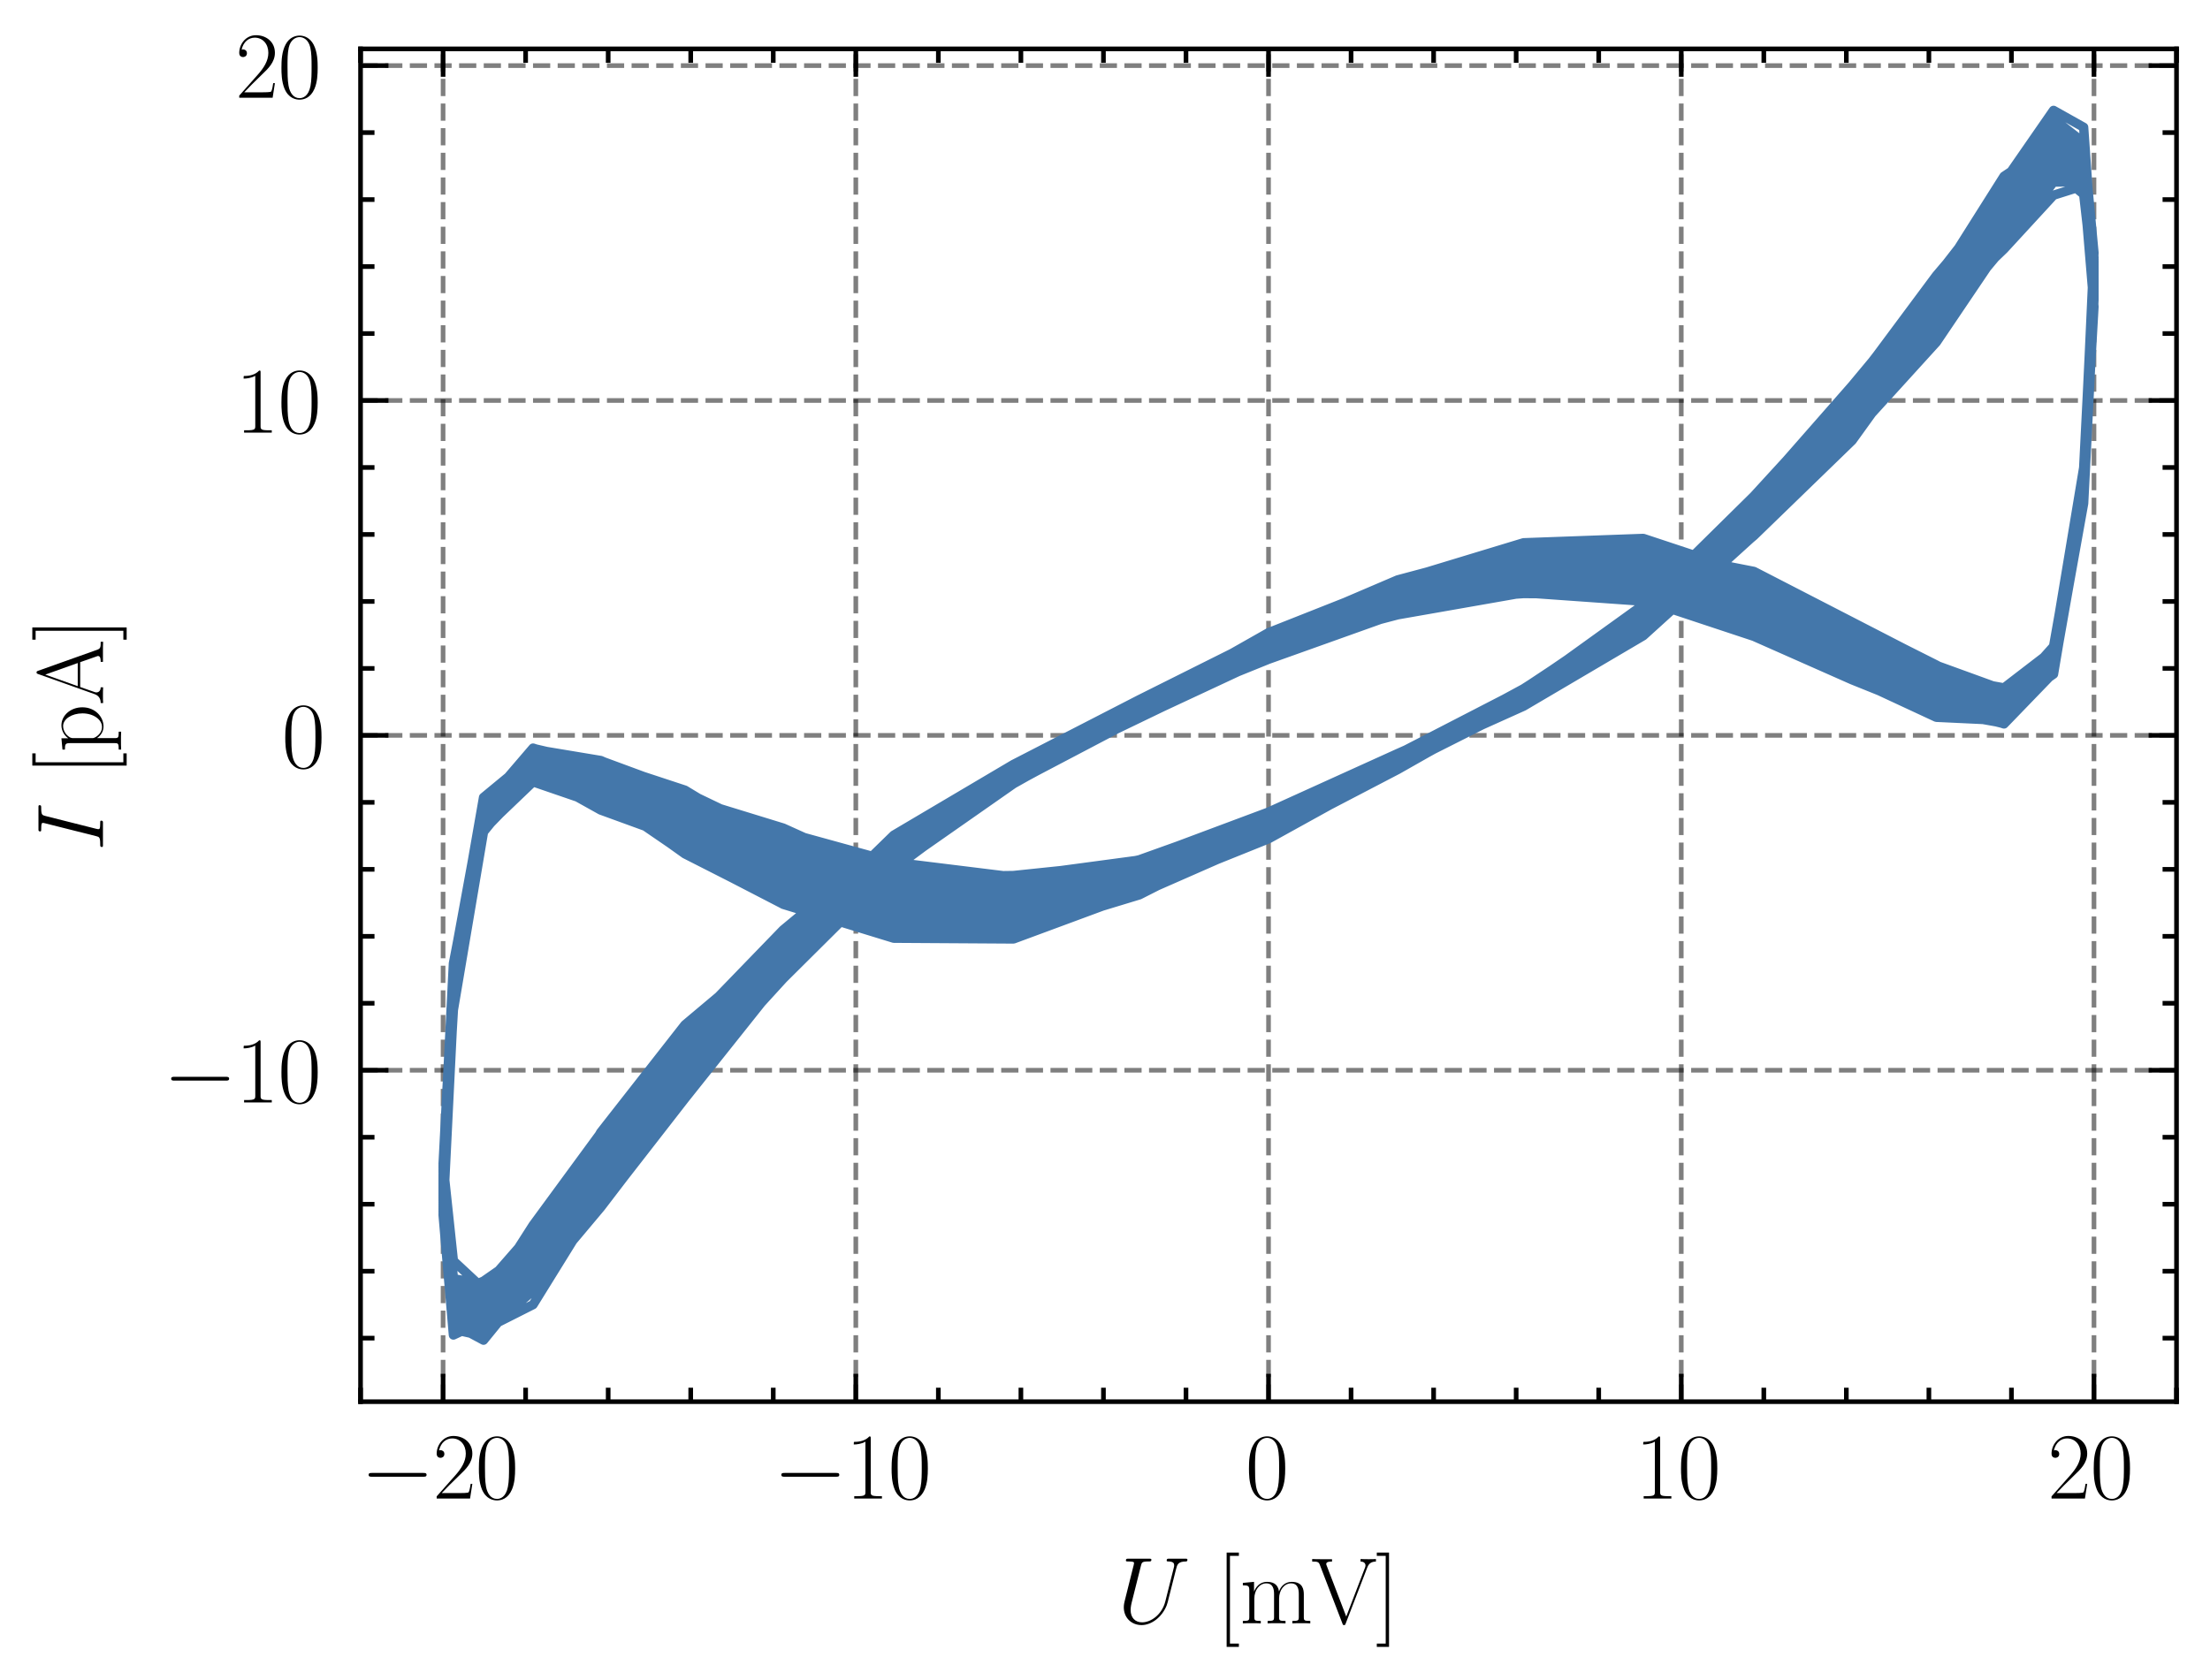 <?xml version="1.0" encoding="utf-8" standalone="no"?>
<!DOCTYPE svg PUBLIC "-//W3C//DTD SVG 1.1//EN"
  "http://www.w3.org/Graphics/SVG/1.1/DTD/svg11.dtd">
<svg xmlns:xlink="http://www.w3.org/1999/xlink" width="237.674pt" height="180.706pt" viewBox="0 0 237.674 180.706" xmlns="http://www.w3.org/2000/svg" version="1.1">
 <defs>
  <style type="text/css">*{stroke-linejoin: round; stroke-linecap: butt}</style>
 </defs>
 <g id="figure_1">
  <g id="patch_1">
   <path d="M -0 180.706 
L 237.674 180.706 
L 237.674 0 
L -0 0 
L -0 180.706 
z
" style="fill: none"/>
  </g>
  <g id="axes_1">
   <g id="patch_2">
    <path d="M 38.774 150.787 
L 234.074 150.787 
L 234.074 5.257 
L 38.774 5.257 
L 38.774 150.787 
z
" style="fill: none"/>
   </g>
   <g id="matplotlib.axis_1">
    <g id="xtick_1">
     <g id="line2d_1">
      <path d="M 47.651 150.787 
L 47.651 5.257 
" clip-path="url(#pd3b7d26f00)" style="fill: none; stroke-dasharray: 1.85,0.8; stroke-dashoffset: 0; stroke: #000000; stroke-opacity: 0.5; stroke-width: 0.5"/>
     </g>
     <g id="line2d_2">
      <defs>
       <path id="mc5164af506" d="M 0 0 
L 0 -3 
" style="stroke: #000000; stroke-width: 0.5"/>
      </defs>
      <g>
       <use xlink:href="#mc5164af506" x="47.651" y="150.787" style="stroke: #000000; stroke-width: 0.5"/>
      </g>
     </g>
     <g id="line2d_3">
      <defs>
       <path id="m6c9c4332f2" d="M 0 0 
L 0 3 
" style="stroke: #000000; stroke-width: 0.5"/>
      </defs>
      <g>
       <use xlink:href="#m6c9c4332f2" x="47.651" y="5.257" style="stroke: #000000; stroke-width: 0.5"/>
      </g>
     </g>
     <g id="text_1">
      <!-- $\mathdefault{−20}$ -->
      <g transform="translate(38.796 161.206) scale(0.1 -0.1)">
       <defs>
        <path id="CMSY10-0" d="M 4218 1472 
C 4326 1472 4442 1472 4442 1600 
C 4442 1728 4326 1728 4218 1728 
L 755 1728 
C 646 1728 531 1728 531 1600 
C 531 1472 646 1472 755 1472 
L 4218 1472 
z
" transform="scale(0.016)"/>
        <path id="CMR17-32" d="M 2669 989 
L 2554 989 
C 2490 536 2438 459 2413 420 
C 2381 369 1920 369 1830 369 
L 602 369 
C 832 619 1280 1072 1824 1597 
C 2214 1967 2669 2402 2669 3035 
C 2669 3790 2067 4224 1395 4224 
C 691 4224 262 3604 262 3030 
C 262 2780 448 2748 525 2748 
C 589 2748 781 2787 781 3010 
C 781 3207 614 3264 525 3264 
C 486 3264 448 3258 422 3245 
C 544 3790 915 4058 1306 4058 
C 1862 4058 2227 3617 2227 3035 
C 2227 2479 1901 2000 1536 1584 
L 262 146 
L 262 0 
L 2515 0 
L 2669 989 
z
" transform="scale(0.016)"/>
        <path id="CMR17-30" d="M 2688 2025 
C 2688 2416 2682 3080 2413 3591 
C 2176 4039 1798 4198 1466 4198 
C 1158 4198 768 4058 525 3597 
C 269 3118 243 2524 243 2025 
C 243 1661 250 1106 448 619 
C 723 -39 1216 -128 1466 -128 
C 1760 -128 2208 -7 2470 600 
C 2662 1042 2688 1559 2688 2025 
z
M 1466 -26 
C 1056 -26 813 325 723 812 
C 653 1188 653 1738 653 2096 
C 653 2588 653 2997 736 3387 
C 858 3929 1216 4096 1466 4096 
C 1728 4096 2067 3923 2189 3400 
C 2272 3036 2278 2607 2278 2096 
C 2278 1680 2278 1169 2202 792 
C 2067 95 1690 -26 1466 -26 
z
" transform="scale(0.016)"/>
       </defs>
       <use xlink:href="#CMSY10-0" transform="scale(0.996)"/>
       <use xlink:href="#CMR17-32" transform="translate(77.487 0) scale(0.996)"/>
       <use xlink:href="#CMR17-30" transform="translate(123.178 0) scale(0.996)"/>
      </g>
     </g>
    </g>
    <g id="xtick_2">
     <g id="line2d_4">
      <path d="M 92.038 150.787 
L 92.038 5.257 
" clip-path="url(#pd3b7d26f00)" style="fill: none; stroke-dasharray: 1.85,0.8; stroke-dashoffset: 0; stroke: #000000; stroke-opacity: 0.5; stroke-width: 0.5"/>
     </g>
     <g id="line2d_5">
      <g>
       <use xlink:href="#mc5164af506" x="92.038" y="150.787" style="stroke: #000000; stroke-width: 0.5"/>
      </g>
     </g>
     <g id="line2d_6">
      <g>
       <use xlink:href="#m6c9c4332f2" x="92.038" y="5.257" style="stroke: #000000; stroke-width: 0.5"/>
      </g>
     </g>
     <g id="text_2">
      <!-- $\mathdefault{−10}$ -->
      <g transform="translate(83.182 161.206) scale(0.1 -0.1)">
       <defs>
        <path id="CMR17-31" d="M 1702 4058 
C 1702 4192 1696 4192 1606 4192 
C 1357 3916 979 3827 621 3827 
C 602 3827 570 3827 563 3808 
C 557 3795 557 3782 557 3648 
C 755 3648 1088 3686 1344 3839 
L 1344 461 
C 1344 236 1331 160 781 160 
L 589 160 
L 589 0 
C 896 0 1216 0 1523 0 
C 1830 0 2150 0 2458 0 
L 2458 160 
L 2266 160 
C 1715 160 1702 230 1702 458 
L 1702 4058 
z
" transform="scale(0.016)"/>
       </defs>
       <use xlink:href="#CMSY10-0" transform="scale(0.996)"/>
       <use xlink:href="#CMR17-31" transform="translate(77.487 0) scale(0.996)"/>
       <use xlink:href="#CMR17-30" transform="translate(123.178 0) scale(0.996)"/>
      </g>
     </g>
    </g>
    <g id="xtick_3">
     <g id="line2d_7">
      <path d="M 136.424 150.787 
L 136.424 5.257 
" clip-path="url(#pd3b7d26f00)" style="fill: none; stroke-dasharray: 1.85,0.8; stroke-dashoffset: 0; stroke: #000000; stroke-opacity: 0.5; stroke-width: 0.5"/>
     </g>
     <g id="line2d_8">
      <g>
       <use xlink:href="#mc5164af506" x="136.424" y="150.787" style="stroke: #000000; stroke-width: 0.5"/>
      </g>
     </g>
     <g id="line2d_9">
      <g>
       <use xlink:href="#m6c9c4332f2" x="136.424" y="5.257" style="stroke: #000000; stroke-width: 0.5"/>
      </g>
     </g>
     <g id="text_3">
      <!-- $\mathdefault{0}$ -->
      <g transform="translate(133.933 161.206) scale(0.1 -0.1)">
       <use xlink:href="#CMR17-30" transform="scale(0.996)"/>
      </g>
     </g>
    </g>
    <g id="xtick_4">
     <g id="line2d_10">
      <path d="M 180.81 150.787 
L 180.81 5.257 
" clip-path="url(#pd3b7d26f00)" style="fill: none; stroke-dasharray: 1.85,0.8; stroke-dashoffset: 0; stroke: #000000; stroke-opacity: 0.5; stroke-width: 0.5"/>
     </g>
     <g id="line2d_11">
      <g>
       <use xlink:href="#mc5164af506" x="180.81" y="150.787" style="stroke: #000000; stroke-width: 0.5"/>
      </g>
     </g>
     <g id="line2d_12">
      <g>
       <use xlink:href="#m6c9c4332f2" x="180.81" y="5.257" style="stroke: #000000; stroke-width: 0.5"/>
      </g>
     </g>
     <g id="text_4">
      <!-- $\mathdefault{10}$ -->
      <g transform="translate(175.829 161.206) scale(0.1 -0.1)">
       <use xlink:href="#CMR17-31" transform="scale(0.996)"/>
       <use xlink:href="#CMR17-30" transform="translate(45.69 0) scale(0.996)"/>
      </g>
     </g>
    </g>
    <g id="xtick_5">
     <g id="line2d_13">
      <path d="M 225.197 150.787 
L 225.197 5.257 
" clip-path="url(#pd3b7d26f00)" style="fill: none; stroke-dasharray: 1.85,0.8; stroke-dashoffset: 0; stroke: #000000; stroke-opacity: 0.5; stroke-width: 0.5"/>
     </g>
     <g id="line2d_14">
      <g>
       <use xlink:href="#mc5164af506" x="225.197" y="150.787" style="stroke: #000000; stroke-width: 0.5"/>
      </g>
     </g>
     <g id="line2d_15">
      <g>
       <use xlink:href="#m6c9c4332f2" x="225.197" y="5.257" style="stroke: #000000; stroke-width: 0.5"/>
      </g>
     </g>
     <g id="text_5">
      <!-- $\mathdefault{20}$ -->
      <g transform="translate(220.215 161.206) scale(0.1 -0.1)">
       <use xlink:href="#CMR17-32" transform="scale(0.996)"/>
       <use xlink:href="#CMR17-30" transform="translate(45.69 0) scale(0.996)"/>
      </g>
     </g>
    </g>
    <g id="xtick_6">
     <g id="line2d_16">
      <defs>
       <path id="m03f44a364a" d="M 0 0 
L 0 -1.5 
" style="stroke: #000000; stroke-width: 0.5"/>
      </defs>
      <g>
       <use xlink:href="#m03f44a364a" x="38.774" y="150.787" style="stroke: #000000; stroke-width: 0.5"/>
      </g>
     </g>
     <g id="line2d_17">
      <defs>
       <path id="m822fa15976" d="M 0 0 
L 0 1.5 
" style="stroke: #000000; stroke-width: 0.5"/>
      </defs>
      <g>
       <use xlink:href="#m822fa15976" x="38.774" y="5.257" style="stroke: #000000; stroke-width: 0.5"/>
      </g>
     </g>
    </g>
    <g id="xtick_7">
     <g id="line2d_18">
      <g>
       <use xlink:href="#m03f44a364a" x="56.529" y="150.787" style="stroke: #000000; stroke-width: 0.5"/>
      </g>
     </g>
     <g id="line2d_19">
      <g>
       <use xlink:href="#m822fa15976" x="56.529" y="5.257" style="stroke: #000000; stroke-width: 0.5"/>
      </g>
     </g>
    </g>
    <g id="xtick_8">
     <g id="line2d_20">
      <g>
       <use xlink:href="#m03f44a364a" x="65.406" y="150.787" style="stroke: #000000; stroke-width: 0.5"/>
      </g>
     </g>
     <g id="line2d_21">
      <g>
       <use xlink:href="#m822fa15976" x="65.406" y="5.257" style="stroke: #000000; stroke-width: 0.5"/>
      </g>
     </g>
    </g>
    <g id="xtick_9">
     <g id="line2d_22">
      <g>
       <use xlink:href="#m03f44a364a" x="74.283" y="150.787" style="stroke: #000000; stroke-width: 0.5"/>
      </g>
     </g>
     <g id="line2d_23">
      <g>
       <use xlink:href="#m822fa15976" x="74.283" y="5.257" style="stroke: #000000; stroke-width: 0.5"/>
      </g>
     </g>
    </g>
    <g id="xtick_10">
     <g id="line2d_24">
      <g>
       <use xlink:href="#m03f44a364a" x="83.16" y="150.787" style="stroke: #000000; stroke-width: 0.5"/>
      </g>
     </g>
     <g id="line2d_25">
      <g>
       <use xlink:href="#m822fa15976" x="83.16" y="5.257" style="stroke: #000000; stroke-width: 0.5"/>
      </g>
     </g>
    </g>
    <g id="xtick_11">
     <g id="line2d_26">
      <g>
       <use xlink:href="#m03f44a364a" x="100.915" y="150.787" style="stroke: #000000; stroke-width: 0.5"/>
      </g>
     </g>
     <g id="line2d_27">
      <g>
       <use xlink:href="#m822fa15976" x="100.915" y="5.257" style="stroke: #000000; stroke-width: 0.5"/>
      </g>
     </g>
    </g>
    <g id="xtick_12">
     <g id="line2d_28">
      <g>
       <use xlink:href="#m03f44a364a" x="109.792" y="150.787" style="stroke: #000000; stroke-width: 0.5"/>
      </g>
     </g>
     <g id="line2d_29">
      <g>
       <use xlink:href="#m822fa15976" x="109.792" y="5.257" style="stroke: #000000; stroke-width: 0.5"/>
      </g>
     </g>
    </g>
    <g id="xtick_13">
     <g id="line2d_30">
      <g>
       <use xlink:href="#m03f44a364a" x="118.67" y="150.787" style="stroke: #000000; stroke-width: 0.5"/>
      </g>
     </g>
     <g id="line2d_31">
      <g>
       <use xlink:href="#m822fa15976" x="118.67" y="5.257" style="stroke: #000000; stroke-width: 0.5"/>
      </g>
     </g>
    </g>
    <g id="xtick_14">
     <g id="line2d_32">
      <g>
       <use xlink:href="#m03f44a364a" x="127.547" y="150.787" style="stroke: #000000; stroke-width: 0.5"/>
      </g>
     </g>
     <g id="line2d_33">
      <g>
       <use xlink:href="#m822fa15976" x="127.547" y="5.257" style="stroke: #000000; stroke-width: 0.5"/>
      </g>
     </g>
    </g>
    <g id="xtick_15">
     <g id="line2d_34">
      <g>
       <use xlink:href="#m03f44a364a" x="145.301" y="150.787" style="stroke: #000000; stroke-width: 0.5"/>
      </g>
     </g>
     <g id="line2d_35">
      <g>
       <use xlink:href="#m822fa15976" x="145.301" y="5.257" style="stroke: #000000; stroke-width: 0.5"/>
      </g>
     </g>
    </g>
    <g id="xtick_16">
     <g id="line2d_36">
      <g>
       <use xlink:href="#m03f44a364a" x="154.179" y="150.787" style="stroke: #000000; stroke-width: 0.5"/>
      </g>
     </g>
     <g id="line2d_37">
      <g>
       <use xlink:href="#m822fa15976" x="154.179" y="5.257" style="stroke: #000000; stroke-width: 0.5"/>
      </g>
     </g>
    </g>
    <g id="xtick_17">
     <g id="line2d_38">
      <g>
       <use xlink:href="#m03f44a364a" x="163.056" y="150.787" style="stroke: #000000; stroke-width: 0.5"/>
      </g>
     </g>
     <g id="line2d_39">
      <g>
       <use xlink:href="#m822fa15976" x="163.056" y="5.257" style="stroke: #000000; stroke-width: 0.5"/>
      </g>
     </g>
    </g>
    <g id="xtick_18">
     <g id="line2d_40">
      <g>
       <use xlink:href="#m03f44a364a" x="171.933" y="150.787" style="stroke: #000000; stroke-width: 0.5"/>
      </g>
     </g>
     <g id="line2d_41">
      <g>
       <use xlink:href="#m822fa15976" x="171.933" y="5.257" style="stroke: #000000; stroke-width: 0.5"/>
      </g>
     </g>
    </g>
    <g id="xtick_19">
     <g id="line2d_42">
      <g>
       <use xlink:href="#m03f44a364a" x="189.688" y="150.787" style="stroke: #000000; stroke-width: 0.5"/>
      </g>
     </g>
     <g id="line2d_43">
      <g>
       <use xlink:href="#m822fa15976" x="189.688" y="5.257" style="stroke: #000000; stroke-width: 0.5"/>
      </g>
     </g>
    </g>
    <g id="xtick_20">
     <g id="line2d_44">
      <g>
       <use xlink:href="#m03f44a364a" x="198.565" y="150.787" style="stroke: #000000; stroke-width: 0.5"/>
      </g>
     </g>
     <g id="line2d_45">
      <g>
       <use xlink:href="#m822fa15976" x="198.565" y="5.257" style="stroke: #000000; stroke-width: 0.5"/>
      </g>
     </g>
    </g>
    <g id="xtick_21">
     <g id="line2d_46">
      <g>
       <use xlink:href="#m03f44a364a" x="207.442" y="150.787" style="stroke: #000000; stroke-width: 0.5"/>
      </g>
     </g>
     <g id="line2d_47">
      <g>
       <use xlink:href="#m822fa15976" x="207.442" y="5.257" style="stroke: #000000; stroke-width: 0.5"/>
      </g>
     </g>
    </g>
    <g id="xtick_22">
     <g id="line2d_48">
      <g>
       <use xlink:href="#m03f44a364a" x="216.32" y="150.787" style="stroke: #000000; stroke-width: 0.5"/>
      </g>
     </g>
     <g id="line2d_49">
      <g>
       <use xlink:href="#m822fa15976" x="216.32" y="5.257" style="stroke: #000000; stroke-width: 0.5"/>
      </g>
     </g>
    </g>
    <g id="xtick_23">
     <g id="line2d_50">
      <g>
       <use xlink:href="#m03f44a364a" x="234.074" y="150.787" style="stroke: #000000; stroke-width: 0.5"/>
      </g>
     </g>
     <g id="line2d_51">
      <g>
       <use xlink:href="#m822fa15976" x="234.074" y="5.257" style="stroke: #000000; stroke-width: 0.5"/>
      </g>
     </g>
    </g>
    <g id="text_6">
     <!-- $U$ [mV] -->
     <g transform="translate(120.165 174.615) scale(0.1 -0.1)">
      <defs>
       <path id="CMMI12-55" d="M 3238 1474 
C 3014 581 2272 57 1670 57 
C 1210 57 896 363 896 891 
C 896 916 896 1107 966 1387 
L 1594 3887 
C 1651 4103 1664 4167 2118 4167 
C 2234 4167 2298 4167 2298 4282 
C 2298 4352 2240 4352 2202 4352 
C 2086 4352 1952 4352 1830 4352 
L 1075 4352 
C 954 4352 819 4352 698 4352 
C 653 4352 576 4352 576 4231 
C 576 4167 621 4167 742 4167 
C 1126 4167 1126 4116 1126 4046 
C 1126 4008 1082 3824 1050 3715 
L 493 1488 
C 474 1418 435 1246 435 1075 
C 435 374 941 -128 1638 -128 
C 2285 -128 3002 384 3328 1197 
C 3373 1305 3430 1530 3469 1702 
C 3533 1933 3667 2496 3712 2662 
L 3955 3623 
C 4038 3956 4090 4167 4653 4167 
C 4704 4173 4730 4224 4730 4282 
C 4730 4352 4672 4352 4646 4352 
C 4557 4352 4442 4352 4352 4352 
L 4051 4352 
C 3654 4352 3450 4352 3443 4352 
C 3405 4352 3328 4352 3328 4231 
C 3328 4167 3379 4167 3424 4167 
C 3808 4167 3834 4020 3834 3905 
C 3834 3848 3834 3828 3808 3739 
L 3238 1474 
z
" transform="scale(0.016)"/>
       <path id="CMR17-5b" d="M 1504 -1600 
L 1504 -1377 
L 902 -1377 
L 902 4544 
L 1504 4544 
L 1504 4767 
L 678 4767 
L 678 -1600 
L 1504 -1600 
z
" transform="scale(0.016)"/>
       <path id="CMR17-6d" d="M 4326 1933 
C 4326 2252 4269 2790 3507 2790 
C 3072 2790 2771 2496 2656 2151 
L 2650 2151 
C 2573 2676 2195 2790 1837 2790 
C 1331 2790 1069 2400 973 2144 
L 966 2144 
L 966 2790 
L 211 2720 
L 211 2554 
C 589 2554 646 2515 646 2208 
L 646 428 
C 646 184 621 153 211 153 
L 211 -13 
C 365 0 646 0 813 0 
C 979 0 1267 0 1421 -13 
L 1421 153 
C 1011 153 986 178 986 428 
L 986 1658 
C 986 2247 1344 2688 1792 2688 
C 2266 2688 2317 2266 2317 1958 
L 2317 428 
C 2317 184 2291 153 1882 153 
L 1882 -13 
C 2035 0 2317 0 2483 0 
C 2650 0 2938 0 3091 -13 
L 3091 153 
C 2682 153 2656 178 2656 428 
L 2656 1658 
C 2656 2247 3014 2688 3462 2688 
C 3936 2688 3987 2266 3987 1958 
L 3987 428 
C 3987 184 3962 153 3552 153 
L 3552 -13 
C 3706 0 3987 0 4154 0 
C 4320 0 4608 0 4762 -13 
L 4762 153 
C 4352 153 4326 178 4326 428 
L 4326 1933 
z
" transform="scale(0.016)"/>
       <path id="CMR17-56" d="M 3776 3745 
C 3834 3886 3936 4160 4365 4160 
L 4365 4332 
C 4218 4319 4051 4319 3891 4319 
C 3738 4319 3475 4319 3328 4332 
L 3328 4160 
C 3648 4160 3661 3936 3661 3898 
C 3661 3827 3642 3783 3622 3732 
L 2362 446 
L 1043 3886 
C 1024 3931 1011 3963 1011 3994 
C 1011 4160 1267 4160 1402 4160 
L 1402 4319 
C 1197 4319 896 4319 685 4319 
C 518 4319 218 4319 64 4332 
L 64 4160 
C 435 4160 506 4135 582 3931 
L 2106 -26 
C 2138 -115 2144 -128 2214 -128 
C 2285 -128 2291 -115 2323 -26 
L 3776 3745 
z
" transform="scale(0.016)"/>
       <path id="CMR17-5d" d="M 915 4767 
L 90 4767 
L 90 4544 
L 691 4544 
L 691 -1377 
L 90 -1377 
L 90 -1600 
L 915 -1600 
L 915 4767 
z
" transform="scale(0.016)"/>
      </defs>
      <use xlink:href="#CMMI12-55" transform="scale(0.996)"/>
      <use xlink:href="#CMR17-5b" transform="translate(106.735 0) scale(0.996)"/>
      <use xlink:href="#CMR17-6d" transform="translate(131.606 0) scale(0.996)"/>
      <use xlink:href="#CMR17-56" transform="translate(208.525 0) scale(0.996)"/>
      <use xlink:href="#CMR17-5d" transform="translate(277.598 0) scale(0.996)"/>
     </g>
    </g>
   </g>
   <g id="matplotlib.axis_2">
    <g id="ytick_1">
     <g id="line2d_52">
      <path d="M 38.774 115.134 
L 234.074 115.134 
" clip-path="url(#pd3b7d26f00)" style="fill: none; stroke-dasharray: 1.85,0.8; stroke-dashoffset: 0; stroke: #000000; stroke-opacity: 0.5; stroke-width: 0.5"/>
     </g>
     <g id="line2d_53">
      <defs>
       <path id="mf2e82c4a14" d="M 0 0 
L 3 0 
" style="stroke: #000000; stroke-width: 0.5"/>
      </defs>
      <g>
       <use xlink:href="#mf2e82c4a14" x="38.774" y="115.134" style="stroke: #000000; stroke-width: 0.5"/>
      </g>
     </g>
     <g id="line2d_54">
      <defs>
       <path id="mb59e8b8a3c" d="M 0 0 
L -3 0 
" style="stroke: #000000; stroke-width: 0.5"/>
      </defs>
      <g>
       <use xlink:href="#mb59e8b8a3c" x="234.074" y="115.134" style="stroke: #000000; stroke-width: 0.5"/>
      </g>
     </g>
     <g id="text_7">
      <!-- $\mathdefault{−10}$ -->
      <g transform="translate(17.563 118.593) scale(0.1 -0.1)">
       <use xlink:href="#CMSY10-0" transform="scale(0.996)"/>
       <use xlink:href="#CMR17-31" transform="translate(77.487 0) scale(0.996)"/>
       <use xlink:href="#CMR17-30" transform="translate(123.178 0) scale(0.996)"/>
      </g>
     </g>
    </g>
    <g id="ytick_2">
     <g id="line2d_55">
      <path d="M 38.774 79.109 
L 234.074 79.109 
" clip-path="url(#pd3b7d26f00)" style="fill: none; stroke-dasharray: 1.85,0.8; stroke-dashoffset: 0; stroke: #000000; stroke-opacity: 0.5; stroke-width: 0.5"/>
     </g>
     <g id="line2d_56">
      <g>
       <use xlink:href="#mf2e82c4a14" x="38.774" y="79.109" style="stroke: #000000; stroke-width: 0.5"/>
      </g>
     </g>
     <g id="line2d_57">
      <g>
       <use xlink:href="#mb59e8b8a3c" x="234.074" y="79.109" style="stroke: #000000; stroke-width: 0.5"/>
      </g>
     </g>
     <g id="text_8">
      <!-- $\mathdefault{0}$ -->
      <g transform="translate(30.293 82.568) scale(0.1 -0.1)">
       <use xlink:href="#CMR17-30" transform="scale(0.996)"/>
      </g>
     </g>
    </g>
    <g id="ytick_3">
     <g id="line2d_58">
      <path d="M 38.774 43.084 
L 234.074 43.084 
" clip-path="url(#pd3b7d26f00)" style="fill: none; stroke-dasharray: 1.85,0.8; stroke-dashoffset: 0; stroke: #000000; stroke-opacity: 0.5; stroke-width: 0.5"/>
     </g>
     <g id="line2d_59">
      <g>
       <use xlink:href="#mf2e82c4a14" x="38.774" y="43.084" style="stroke: #000000; stroke-width: 0.5"/>
      </g>
     </g>
     <g id="line2d_60">
      <g>
       <use xlink:href="#mb59e8b8a3c" x="234.074" y="43.084" style="stroke: #000000; stroke-width: 0.5"/>
      </g>
     </g>
     <g id="text_9">
      <!-- $\mathdefault{10}$ -->
      <g transform="translate(25.311 46.543) scale(0.1 -0.1)">
       <use xlink:href="#CMR17-31" transform="scale(0.996)"/>
       <use xlink:href="#CMR17-30" transform="translate(45.69 0) scale(0.996)"/>
      </g>
     </g>
    </g>
    <g id="ytick_4">
     <g id="line2d_61">
      <path d="M 38.774 7.059 
L 234.074 7.059 
" clip-path="url(#pd3b7d26f00)" style="fill: none; stroke-dasharray: 1.85,0.8; stroke-dashoffset: 0; stroke: #000000; stroke-opacity: 0.5; stroke-width: 0.5"/>
     </g>
     <g id="line2d_62">
      <g>
       <use xlink:href="#mf2e82c4a14" x="38.774" y="7.059" style="stroke: #000000; stroke-width: 0.5"/>
      </g>
     </g>
     <g id="line2d_63">
      <g>
       <use xlink:href="#mb59e8b8a3c" x="234.074" y="7.059" style="stroke: #000000; stroke-width: 0.5"/>
      </g>
     </g>
     <g id="text_10">
      <!-- $\mathdefault{20}$ -->
      <g transform="translate(25.311 10.518) scale(0.1 -0.1)">
       <use xlink:href="#CMR17-32" transform="scale(0.996)"/>
       <use xlink:href="#CMR17-30" transform="translate(45.69 0) scale(0.996)"/>
      </g>
     </g>
    </g>
    <g id="ytick_5">
     <g id="line2d_64">
      <defs>
       <path id="m4765c8f5b6" d="M 0 0 
L 1.5 0 
" style="stroke: #000000; stroke-width: 0.5"/>
      </defs>
      <g>
       <use xlink:href="#m4765c8f5b6" x="38.774" y="143.954" style="stroke: #000000; stroke-width: 0.5"/>
      </g>
     </g>
     <g id="line2d_65">
      <defs>
       <path id="m6db0a95996" d="M 0 0 
L -1.5 0 
" style="stroke: #000000; stroke-width: 0.5"/>
      </defs>
      <g>
       <use xlink:href="#m6db0a95996" x="234.074" y="143.954" style="stroke: #000000; stroke-width: 0.5"/>
      </g>
     </g>
    </g>
    <g id="ytick_6">
     <g id="line2d_66">
      <g>
       <use xlink:href="#m4765c8f5b6" x="38.774" y="136.749" style="stroke: #000000; stroke-width: 0.5"/>
      </g>
     </g>
     <g id="line2d_67">
      <g>
       <use xlink:href="#m6db0a95996" x="234.074" y="136.749" style="stroke: #000000; stroke-width: 0.5"/>
      </g>
     </g>
    </g>
    <g id="ytick_7">
     <g id="line2d_68">
      <g>
       <use xlink:href="#m4765c8f5b6" x="38.774" y="129.544" style="stroke: #000000; stroke-width: 0.5"/>
      </g>
     </g>
     <g id="line2d_69">
      <g>
       <use xlink:href="#m6db0a95996" x="234.074" y="129.544" style="stroke: #000000; stroke-width: 0.5"/>
      </g>
     </g>
    </g>
    <g id="ytick_8">
     <g id="line2d_70">
      <g>
       <use xlink:href="#m4765c8f5b6" x="38.774" y="122.339" style="stroke: #000000; stroke-width: 0.5"/>
      </g>
     </g>
     <g id="line2d_71">
      <g>
       <use xlink:href="#m6db0a95996" x="234.074" y="122.339" style="stroke: #000000; stroke-width: 0.5"/>
      </g>
     </g>
    </g>
    <g id="ytick_9">
     <g id="line2d_72">
      <g>
       <use xlink:href="#m4765c8f5b6" x="38.774" y="107.929" style="stroke: #000000; stroke-width: 0.5"/>
      </g>
     </g>
     <g id="line2d_73">
      <g>
       <use xlink:href="#m6db0a95996" x="234.074" y="107.929" style="stroke: #000000; stroke-width: 0.5"/>
      </g>
     </g>
    </g>
    <g id="ytick_10">
     <g id="line2d_74">
      <g>
       <use xlink:href="#m4765c8f5b6" x="38.774" y="100.724" style="stroke: #000000; stroke-width: 0.5"/>
      </g>
     </g>
     <g id="line2d_75">
      <g>
       <use xlink:href="#m6db0a95996" x="234.074" y="100.724" style="stroke: #000000; stroke-width: 0.5"/>
      </g>
     </g>
    </g>
    <g id="ytick_11">
     <g id="line2d_76">
      <g>
       <use xlink:href="#m4765c8f5b6" x="38.774" y="93.519" style="stroke: #000000; stroke-width: 0.5"/>
      </g>
     </g>
     <g id="line2d_77">
      <g>
       <use xlink:href="#m6db0a95996" x="234.074" y="93.519" style="stroke: #000000; stroke-width: 0.5"/>
      </g>
     </g>
    </g>
    <g id="ytick_12">
     <g id="line2d_78">
      <g>
       <use xlink:href="#m4765c8f5b6" x="38.774" y="86.314" style="stroke: #000000; stroke-width: 0.5"/>
      </g>
     </g>
     <g id="line2d_79">
      <g>
       <use xlink:href="#m6db0a95996" x="234.074" y="86.314" style="stroke: #000000; stroke-width: 0.5"/>
      </g>
     </g>
    </g>
    <g id="ytick_13">
     <g id="line2d_80">
      <g>
       <use xlink:href="#m4765c8f5b6" x="38.774" y="71.904" style="stroke: #000000; stroke-width: 0.5"/>
      </g>
     </g>
     <g id="line2d_81">
      <g>
       <use xlink:href="#m6db0a95996" x="234.074" y="71.904" style="stroke: #000000; stroke-width: 0.5"/>
      </g>
     </g>
    </g>
    <g id="ytick_14">
     <g id="line2d_82">
      <g>
       <use xlink:href="#m4765c8f5b6" x="38.774" y="64.699" style="stroke: #000000; stroke-width: 0.5"/>
      </g>
     </g>
     <g id="line2d_83">
      <g>
       <use xlink:href="#m6db0a95996" x="234.074" y="64.699" style="stroke: #000000; stroke-width: 0.5"/>
      </g>
     </g>
    </g>
    <g id="ytick_15">
     <g id="line2d_84">
      <g>
       <use xlink:href="#m4765c8f5b6" x="38.774" y="57.494" style="stroke: #000000; stroke-width: 0.5"/>
      </g>
     </g>
     <g id="line2d_85">
      <g>
       <use xlink:href="#m6db0a95996" x="234.074" y="57.494" style="stroke: #000000; stroke-width: 0.5"/>
      </g>
     </g>
    </g>
    <g id="ytick_16">
     <g id="line2d_86">
      <g>
       <use xlink:href="#m4765c8f5b6" x="38.774" y="50.289" style="stroke: #000000; stroke-width: 0.5"/>
      </g>
     </g>
     <g id="line2d_87">
      <g>
       <use xlink:href="#m6db0a95996" x="234.074" y="50.289" style="stroke: #000000; stroke-width: 0.5"/>
      </g>
     </g>
    </g>
    <g id="ytick_17">
     <g id="line2d_88">
      <g>
       <use xlink:href="#m4765c8f5b6" x="38.774" y="35.879" style="stroke: #000000; stroke-width: 0.5"/>
      </g>
     </g>
     <g id="line2d_89">
      <g>
       <use xlink:href="#m6db0a95996" x="234.074" y="35.879" style="stroke: #000000; stroke-width: 0.5"/>
      </g>
     </g>
    </g>
    <g id="ytick_18">
     <g id="line2d_90">
      <g>
       <use xlink:href="#m4765c8f5b6" x="38.774" y="28.674" style="stroke: #000000; stroke-width: 0.5"/>
      </g>
     </g>
     <g id="line2d_91">
      <g>
       <use xlink:href="#m6db0a95996" x="234.074" y="28.674" style="stroke: #000000; stroke-width: 0.5"/>
      </g>
     </g>
    </g>
    <g id="ytick_19">
     <g id="line2d_92">
      <g>
       <use xlink:href="#m4765c8f5b6" x="38.774" y="21.469" style="stroke: #000000; stroke-width: 0.5"/>
      </g>
     </g>
     <g id="line2d_93">
      <g>
       <use xlink:href="#m6db0a95996" x="234.074" y="21.469" style="stroke: #000000; stroke-width: 0.5"/>
      </g>
     </g>
    </g>
    <g id="ytick_20">
     <g id="line2d_94">
      <g>
       <use xlink:href="#m4765c8f5b6" x="38.774" y="14.264" style="stroke: #000000; stroke-width: 0.5"/>
      </g>
     </g>
     <g id="line2d_95">
      <g>
       <use xlink:href="#m6db0a95996" x="234.074" y="14.264" style="stroke: #000000; stroke-width: 0.5"/>
      </g>
     </g>
    </g>
    <g id="text_11">
     <!-- $I$ [pA] -->
     <g transform="translate(11.072 91.534) rotate(-90) scale(0.1 -0.1)">
      <defs>
       <path id="CMMI12-49" d="M 2355 3880 
C 2413 4103 2426 4167 2893 4167 
C 3034 4167 3085 4167 3085 4288 
C 3085 4352 3014 4352 2995 4352 
C 2880 4352 2739 4352 2624 4352 
L 1837 4352 
C 1709 4352 1562 4352 1434 4352 
C 1382 4352 1312 4352 1312 4231 
C 1312 4167 1363 4167 1491 4167 
C 1888 4167 1888 4116 1888 4046 
C 1888 4002 1875 3963 1862 3906 
L 998 472 
C 941 249 928 185 461 185 
C 320 185 262 185 262 64 
C 262 0 326 0 358 0 
C 474 0 614 0 730 0 
L 1517 0 
C 1645 0 1786 0 1914 0 
C 1965 0 2042 0 2042 115 
C 2042 185 2003 185 1862 185 
C 1466 185 1466 236 1466 312 
C 1466 325 1466 357 1491 459 
L 2355 3880 
z
" transform="scale(0.016)"/>
       <path id="CMR17-70" d="M 1408 -1063 
C 998 -1063 973 -1037 973 -789 
L 973 402 
C 1158 134 1427 -38 1766 -38 
C 2406 -38 3053 523 3053 1388 
C 3053 2191 2496 2802 1837 2802 
C 1453 2802 1139 2592 960 2338 
L 960 2802 
L 198 2732 
L 198 2567 
C 576 2567 634 2528 634 2223 
L 634 -789 
C 634 -1031 608 -1063 198 -1063 
L 198 -1228 
C 352 -1216 634 -1216 800 -1216 
C 966 -1216 1254 -1216 1408 -1228 
L 1408 -1063 
z
M 973 2012 
C 973 2102 973 2235 1222 2471 
C 1254 2497 1472 2688 1792 2688 
C 2259 2688 2643 2108 2643 1382 
C 2643 656 2234 64 1728 64 
C 1498 64 1248 172 1056 472 
C 973 612 973 650 973 752 
L 973 2012 
z
" transform="scale(0.016)"/>
       <path id="CMR17-41" d="M 2323 4378 
C 2291 4461 2278 4480 2214 4480 
C 2150 4480 2138 4461 2106 4378 
L 749 566 
C 627 223 371 153 147 153 
L 147 -13 
C 262 0 518 0 640 0 
C 800 0 1056 0 1210 -13 
L 1210 153 
C 909 153 864 361 864 439 
C 864 497 877 530 890 569 
L 1229 1536 
L 2906 1536 
L 3290 442 
C 3322 365 3322 352 3322 327 
C 3322 153 3046 153 2925 153 
L 2925 0 
C 3110 0 3443 0 3642 0 
C 3808 0 4128 0 4282 -13 
L 4282 153 
C 3942 153 3827 153 3744 387 
L 2323 4378 
z
M 2067 3893 
L 2848 1702 
L 1286 1702 
L 2067 3893 
z
" transform="scale(0.016)"/>
      </defs>
      <use xlink:href="#CMMI12-49" transform="scale(0.996)"/>
      <use xlink:href="#CMR17-5b" transform="translate(80.932 0) scale(0.996)"/>
      <use xlink:href="#CMR17-70" transform="translate(105.804 0) scale(0.996)"/>
      <use xlink:href="#CMR17-41" transform="translate(156.699 0) scale(0.996)"/>
      <use xlink:href="#CMR17-5d" transform="translate(225.771 0) scale(0.996)"/>
     </g>
    </g>
   </g>
   <g id="line2d_96">
    <path d="M 136.424 69.272 
L 150.317 63.481 
L 163.855 60.454 
L 176.727 61.356 
L 188.622 64.141 
L 208.241 75.171 
L 215.521 77.181 
L 220.847 71.365 
L 224.087 51.839 
L 225.197 29.164 
L 224.087 17.377 
L 220.847 17.823 
L 215.521 22.804 
L 208.241 31.553 
L 199.186 44.085 
L 188.622 55.692 
L 176.727 66.31 
L 163.855 74.485 
L 150.317 81.783 
L 136.424 87.923 
L 122.531 93.048 
L 108.993 96.677 
L 96.121 97.191 
L 73.662 88.94 
L 64.607 85.155 
L 57.328 82.939 
L 52.001 89.487 
L 48.761 108.645 
L 47.651 127.54 
L 48.761 141.089 
L 52.001 142.23 
L 57.328 136.718 
L 64.607 125.904 
L 73.662 113.392 
L 84.226 102.214 
L 96.121 91.195 
L 108.993 83.403 
L 122.531 76.774 
L 136.424 70.781 
L 150.317 65.309 
L 163.855 60.79 
L 176.727 62.085 
L 188.622 65.27 
L 208.241 73.504 
L 215.521 75.259 
L 220.847 71.145 
L 224.087 52.524 
L 225.197 30.59 
L 224.087 19.125 
L 220.847 19.58 
L 215.521 26.56 
L 208.241 35.277 
L 199.186 45.647 
L 188.622 56.921 
L 176.727 67.158 
L 163.855 74.973 
L 150.317 82.061 
L 136.424 89.555 
L 122.531 95.131 
L 108.993 97.879 
L 96.121 97.889 
L 84.226 93.694 
L 73.662 87.798 
L 64.607 84.738 
L 57.328 81.87 
L 52.001 86.476 
L 48.761 104.165 
L 47.651 127.528 
L 48.761 140.398 
L 52.001 140.859 
L 57.328 134.104 
L 64.607 123.578 
L 73.662 112.955 
L 84.226 102.162 
L 96.121 91.593 
L 108.993 83.614 
L 122.531 76.721 
L 136.424 69.4 
L 150.317 63.945 
L 163.855 60.092 
L 176.727 60.418 
L 188.622 64.059 
L 199.186 69.491 
L 208.241 73.976 
L 215.521 75.89 
L 220.847 69.902 
L 224.087 51.107 
L 225.197 30.708 
L 224.087 18.33 
L 220.847 17.676 
L 215.521 24.556 
L 208.241 34.619 
L 199.186 46.097 
L 188.622 56.41 
L 176.727 66.954 
L 163.855 74.967 
L 136.424 89.413 
L 122.531 95.593 
L 108.993 99.941 
L 96.121 98.906 
L 84.226 95.051 
L 73.662 88.525 
L 64.607 84.006 
L 57.328 82.074 
L 52.001 87.102 
L 48.761 105.719 
L 47.651 129.625 
L 48.761 141.955 
L 52.001 143.426 
L 57.328 138.852 
L 64.607 127.392 
L 73.662 115.029 
L 84.226 103.896 
L 96.121 92.305 
L 108.993 83.96 
L 122.531 76.716 
L 136.424 69.431 
L 150.317 64.491 
L 163.855 60.322 
L 176.727 59.134 
L 188.622 61.468 
L 208.241 71.577 
L 215.521 74.222 
L 220.847 70.131 
L 224.087 50.843 
L 225.197 28.621 
L 224.087 17.309 
L 220.847 16.803 
L 215.521 21.904 
L 208.241 30.654 
L 199.186 43.098 
L 188.622 54.984 
L 176.727 66.283 
L 163.855 74.599 
L 150.317 82.206 
L 136.424 88.97 
L 122.531 94.302 
L 108.993 96.796 
L 96.121 96.686 
L 84.226 93.161 
L 73.662 87.452 
L 64.607 82.203 
L 57.328 80.502 
L 52.001 87.427 
L 48.761 105.941 
L 47.651 127.003 
L 48.761 137.552 
L 52.001 138.14 
L 57.328 133.829 
L 73.662 113.57 
L 84.226 101.838 
L 96.121 91.423 
L 108.993 83.14 
L 122.531 75.782 
L 136.424 68.467 
L 150.317 62.495 
L 163.855 58.386 
L 176.727 57.919 
L 188.622 61.862 
L 199.186 67.962 
L 208.241 71.688 
L 215.521 74.342 
L 220.847 70.526 
L 224.087 52.112 
L 225.197 30.428 
L 224.087 17.123 
L 220.847 17.533 
L 215.521 25.234 
L 208.241 34.82 
L 199.186 47.387 
L 188.622 57.631 
L 176.727 67.638 
L 163.855 75.598 
L 150.317 82.4 
L 136.424 89.199 
L 122.531 95.744 
L 108.993 98.199 
L 96.121 98.058 
L 84.226 95.671 
L 73.662 89.548 
L 57.328 82.432 
L 52.001 87.393 
L 48.761 105.277 
L 47.651 126.523 
L 48.761 138.999 
L 52.001 140.589 
L 64.607 126.105 
L 73.662 113.34 
L 84.226 101.766 
L 96.121 91.438 
L 108.993 82.881 
L 122.531 75.681 
L 136.424 69.1 
L 150.317 64.015 
L 163.855 60.721 
L 176.727 60.773 
L 188.622 63.775 
L 199.186 68.377 
L 208.241 72.031 
L 215.521 74.591 
L 220.847 70.383 
L 224.087 53.003 
L 225.197 31.674 
L 224.087 18.492 
L 220.847 17.728 
L 215.521 22.93 
L 208.241 32.961 
L 188.622 55.474 
L 176.727 65.382 
L 163.855 74.158 
L 150.317 81.51 
L 136.424 88.218 
L 122.531 94.638 
L 108.993 98.427 
L 96.121 97.226 
L 84.226 92.768 
L 73.662 88.031 
L 64.607 83.722 
L 57.328 81.439 
L 52.001 86.103 
L 48.761 103.75 
L 47.651 126.499 
L 48.761 138.276 
L 52.001 138.672 
L 57.328 135.169 
L 64.607 125.063 
L 73.662 112.743 
L 84.226 101.749 
L 96.121 90.981 
L 108.993 82.979 
L 136.424 69.751 
L 150.317 64.286 
L 163.855 59.535 
L 176.727 59.107 
L 188.622 62.082 
L 199.186 67.127 
L 208.241 73.057 
L 215.521 76.083 
L 220.847 71.474 
L 224.087 53.166 
L 225.197 30.309 
L 224.087 19.31 
L 220.847 17.441 
L 215.521 23.424 
L 208.241 33.53 
L 199.186 44.38 
L 188.622 55.66 
L 176.727 66.815 
L 163.855 74.835 
L 136.424 88.377 
L 122.531 93.71 
L 108.993 96.9 
L 96.121 96.612 
L 84.226 90.753 
L 73.662 85.912 
L 64.607 82.834 
L 57.328 81.988 
L 52.001 87.817 
L 48.761 105.479 
L 47.651 127.906 
L 48.761 141.929 
L 52.001 143.608 
L 57.328 137.453 
L 73.662 114.429 
L 84.226 103.581 
L 96.121 92.423 
L 108.993 83.75 
L 122.531 76.402 
L 136.424 69.439 
L 150.317 64.13 
L 163.855 62.26 
L 176.727 63.331 
L 188.622 67.17 
L 208.241 74.328 
L 215.521 75.501 
L 220.847 69.54 
L 224.087 51.193 
L 225.197 27.899 
L 224.087 16.052 
L 220.847 17.285 
L 208.241 32.103 
L 199.186 43.137 
L 188.622 55.414 
L 176.727 66.343 
L 163.855 74.542 
L 150.317 81.712 
L 136.424 88.762 
L 122.531 95.261 
L 108.993 99.321 
L 96.121 99.313 
L 84.226 93.768 
L 73.662 88.984 
L 64.607 84.342 
L 57.328 83.084 
L 52.001 88.024 
L 48.761 106.332 
L 47.651 128.259 
L 48.761 140.793 
L 52.001 141.976 
L 57.328 135.749 
L 64.607 125.317 
L 73.662 113.234 
L 84.226 102.294 
L 96.121 91.74 
L 108.993 83.469 
L 122.531 76.361 
L 136.424 69.656 
L 150.317 63.51 
L 163.855 59.435 
L 176.727 60.327 
L 199.186 71.408 
L 208.241 75.042 
L 215.521 76.832 
L 220.847 72.028 
L 224.087 53.459 
L 225.197 30.219 
L 224.087 17.803 
L 220.847 15.946 
L 215.521 22.213 
L 208.241 32.938 
L 199.186 44.182 
L 188.622 55.352 
L 176.727 66.217 
L 163.855 74.923 
L 150.317 81.56 
L 136.424 88.098 
L 122.531 94.824 
L 108.993 97.988 
L 96.121 95.979 
L 84.226 91.388 
L 73.662 84.998 
L 64.607 82.017 
L 57.328 81.17 
L 52.001 87.185 
L 48.761 106.248 
L 47.651 128.271 
L 48.761 139.134 
L 52.001 140.141 
L 57.328 135.558 
L 64.607 124.836 
L 73.662 114.34 
L 84.226 103.486 
L 96.121 92.55 
L 108.993 83.565 
L 122.531 75.71 
L 136.424 69.139 
L 150.317 64.049 
L 163.855 60.359 
L 176.727 59.874 
L 188.622 63.392 
L 199.186 69.251 
L 208.241 73.89 
L 215.521 76.184 
L 220.847 70.787 
L 224.087 53.186 
L 225.197 30.701 
L 224.087 18.282 
L 220.847 18.006 
L 215.521 20.406 
L 208.241 29.773 
L 199.186 42.263 
L 188.622 54.179 
L 176.727 65.311 
L 163.855 74.381 
L 150.317 81.638 
L 122.531 94.631 
L 108.993 98.521 
L 96.121 97.477 
L 84.226 92.499 
L 73.662 87.508 
L 64.607 83.912 
L 57.328 83.846 
L 52.001 89.333 
L 48.761 106.451 
L 47.651 129.17 
L 48.761 141.593 
L 52.001 143.524 
L 57.328 137.969 
L 64.607 128.349 
L 73.662 115.757 
L 84.226 104.341 
L 96.121 92.662 
L 108.993 84.057 
L 122.531 76.52 
L 136.424 69.629 
L 150.317 64.139 
L 163.855 61.124 
L 176.727 62.331 
L 188.622 66.916 
L 208.241 74.793 
L 215.521 75.209 
L 220.847 70.655 
L 224.087 51.496 
L 225.197 29.467 
L 224.087 16.677 
L 220.847 15.076 
L 215.521 21.988 
L 208.241 31.138 
L 199.186 43.975 
L 188.622 56.171 
L 176.727 66.36 
L 163.855 74.765 
L 150.317 81.268 
L 136.424 87.649 
L 122.531 93.582 
L 108.993 96.538 
L 96.121 95.29 
L 84.226 91.211 
L 73.662 86.81 
L 64.607 83.351 
L 57.328 81.279 
L 52.001 88.145 
L 48.761 107.368 
L 47.651 128.563 
L 48.761 139.899 
L 52.001 141.31 
L 57.328 135.012 
L 73.662 116.2 
L 84.226 103.038 
L 96.121 90.972 
L 108.993 82.91 
L 122.531 76.09 
L 136.424 70.046 
L 150.317 65.314 
L 163.855 63.19 
L 176.727 63.447 
L 188.622 66.206 
L 199.186 69.224 
L 208.241 74.355 
L 215.521 76.316 
L 220.847 69.975 
L 224.087 51.141 
L 225.197 30.15 
L 224.087 19.977 
L 220.847 20.999 
L 215.521 26.79 
L 208.241 33.8 
L 199.186 44.537 
L 188.622 56.336 
L 176.727 66.395 
L 163.855 74.625 
L 150.317 81.192 
L 136.424 88.645 
L 122.531 95.144 
L 108.993 98.895 
L 96.121 96.532 
L 84.226 93.74 
L 73.662 90.227 
L 64.607 86.218 
L 57.328 82.715 
L 52.001 86.411 
L 48.761 105.21 
L 47.651 128.786 
L 48.761 140.378 
L 52.001 141.825 
L 57.328 136.512 
L 64.607 125.837 
L 73.662 113.778 
L 84.226 102.939 
L 96.121 91.906 
L 108.993 83.323 
L 122.531 75.839 
L 136.424 68.61 
L 150.317 62.717 
L 163.855 59.861 
L 176.727 60.381 
L 188.622 64.071 
L 199.186 69.519 
L 208.241 72.765 
L 215.521 75.077 
L 220.847 69.982 
L 224.087 51.961 
L 225.197 28.746 
L 224.087 16.903 
L 220.847 15.707 
L 215.521 20.787 
L 208.241 32.871 
L 199.186 43.986 
L 188.622 54.925 
L 176.727 65.685 
L 163.855 74.431 
L 150.317 81.808 
L 136.424 88.971 
L 122.531 95.608 
L 108.993 100.397 
L 96.121 100.65 
L 84.226 96.224 
L 73.662 90.031 
L 64.607 85.063 
L 57.328 82.799 
L 52.001 87.905 
L 48.761 104.372 
L 47.651 126.794 
L 48.761 138.366 
L 52.001 141.674 
L 57.328 137.275 
L 64.607 127.545 
L 73.662 114.975 
L 84.226 102.057 
L 96.121 90.856 
L 108.993 82.955 
L 122.531 76.492 
L 136.424 70.224 
L 150.317 64.868 
L 163.855 61.661 
L 176.727 63.181 
L 188.622 66.912 
L 199.186 70.855 
L 208.241 74.098 
L 215.521 76.301 
L 220.847 70.621 
L 224.087 52.14 
L 225.197 29.097 
L 224.087 17.349 
L 220.847 18.044 
L 215.521 22.33 
L 208.241 30.371 
L 199.186 43.127 
L 188.622 55.322 
L 176.727 66.636 
L 163.855 75.383 
L 136.424 88.623 
L 122.531 94.738 
L 108.993 98.788 
L 96.121 97.576 
L 73.662 89.312 
L 64.607 85.406 
L 57.328 82.392 
L 52.001 87.405 
L 48.761 104.774 
L 47.651 125.396 
L 48.761 137.541 
L 52.001 141.975 
L 57.328 135.892 
L 64.607 126.794 
L 73.662 114.676 
L 84.226 102.957 
L 96.121 91.746 
L 108.993 83.415 
L 122.531 76.224 
L 136.424 69.648 
L 150.317 64.283 
L 163.855 60.695 
L 176.727 61.947 
L 188.622 67.59 
L 199.186 72.876 
L 208.241 76.504 
L 215.521 77.801 
L 220.847 71.991 
L 224.087 53.041 
L 225.197 30.669 
L 224.087 17.808 
L 220.847 15.208 
L 215.521 20.726 
L 208.241 31.931 
L 199.186 44.243 
L 188.622 56.187 
L 176.727 67.002 
L 163.855 75.092 
L 150.317 81.744 
L 136.424 88.92 
L 122.531 94.18 
L 108.993 95.768 
L 96.121 94.924 
L 84.226 92.578 
L 73.662 86.677 
L 64.607 82.988 
L 57.328 81.229 
L 52.001 86.62 
L 48.761 105.491 
L 47.651 127.363 
L 48.761 141.091 
L 52.001 142.04 
L 57.328 134.607 
L 64.607 124.051 
L 73.662 113.115 
L 84.226 101.44 
L 96.121 90.948 
L 108.993 83.038 
L 122.531 75.656 
L 136.424 69.12 
L 150.317 63.735 
L 163.855 60.944 
L 176.727 60.971 
L 188.622 64.34 
L 208.241 73.126 
L 215.521 74.373 
L 220.847 70.196 
L 224.087 53.409 
L 225.197 30.204 
L 224.087 18.534 
L 220.847 17.179 
L 215.521 23.507 
L 208.241 34.312 
L 199.186 45.25 
L 188.622 55.765 
L 176.727 66.607 
L 163.855 74.848 
L 150.317 81.868 
L 136.424 88.556 
L 122.531 93.802 
L 108.993 96.528 
L 96.121 96.516 
L 84.226 93.927 
L 73.662 90.749 
L 64.607 86.286 
L 57.328 81.963 
L 52.001 88.019 
L 48.761 105.493 
L 47.651 127.441 
L 48.761 139.532 
L 52.001 141.248 
L 57.328 134.763 
L 64.607 124.821 
L 73.662 113.992 
L 84.226 103.08 
L 96.121 91.713 
L 108.993 83.232 
L 122.531 76.337 
L 136.424 69.965 
L 150.317 64.248 
L 163.855 60.75 
L 176.727 61.552 
L 188.622 66.857 
L 199.186 71.822 
L 208.241 74.702 
L 215.521 75.609 
L 220.847 71.102 
L 224.087 53.908 
L 225.197 31.376 
L 224.087 17.248 
L 220.847 16.639 
L 215.521 22.398 
L 208.241 33.058 
L 199.186 45.621 
L 188.622 57.105 
L 176.727 67.683 
L 163.855 75.571 
L 150.317 82.158 
L 136.424 88.583 
L 122.531 94.038 
L 108.993 97.043 
L 96.121 96.35 
L 84.226 93.931 
L 73.662 88.417 
L 64.607 84.053 
L 57.328 81.859 
L 52.001 87.387 
L 48.761 105.968 
L 47.651 128.741 
L 48.761 138.703 
L 52.001 138.875 
L 57.328 133.296 
L 64.607 125.265 
L 73.662 114.366 
L 84.226 102.581 
L 96.121 91.709 
L 108.993 83.469 
L 122.531 76.199 
L 136.424 69.521 
L 150.317 63.712 
L 163.855 61.181 
L 176.727 61.796 
L 188.622 64.398 
L 199.186 69.11 
L 208.241 71.791 
L 215.521 74.612 
L 220.847 70.219 
L 224.087 52.856 
L 225.197 30.306 
L 224.087 17.237 
L 220.847 18.103 
L 215.521 24.999 
L 208.241 33.15 
L 199.186 43.778 
L 188.622 55.441 
L 176.727 66.37 
L 163.855 74.824 
L 150.317 81.778 
L 136.424 88.311 
L 122.531 94.173 
L 108.993 98.28 
L 96.121 96.331 
L 84.226 92.957 
L 73.662 88.184 
L 64.607 82.427 
L 57.328 80.847 
L 52.001 87.1 
L 48.761 106.196 
L 47.651 128.877 
L 48.761 139.894 
L 52.001 140.433 
L 57.328 134.417 
L 64.607 123.595 
L 73.662 113.492 
L 84.226 101.25 
L 96.121 91.356 
L 108.993 83.623 
L 122.531 76.983 
L 136.424 70.613 
L 150.317 63.977 
L 163.855 60.772 
L 176.727 61.919 
L 188.622 65.459 
L 199.186 70.743 
L 208.241 74.682 
L 215.521 76.046 
L 220.847 70.912 
L 224.087 52.803 
L 225.197 31.764 
L 224.087 18.278 
L 220.847 15.448 
L 215.521 22.409 
L 199.186 44.532 
L 188.622 56.04 
L 176.727 66.59 
L 163.855 74.428 
L 150.317 81.197 
L 136.424 87.675 
L 122.531 92.566 
L 108.993 95.83 
L 96.121 96.628 
L 84.226 94.231 
L 73.662 90.648 
L 64.607 85.364 
L 57.328 83.816 
L 52.001 88.535 
L 48.761 106.388 
L 47.651 128.631 
L 48.761 140.016 
L 52.001 140.311 
L 57.328 135.406 
L 64.607 125.563 
L 73.662 114.6 
L 84.226 103.915 
L 96.121 92.14 
L 108.993 83.578 
L 122.531 76.147 
L 136.424 69.229 
L 150.317 63.619 
L 163.855 61.241 
L 176.727 62.9 
L 188.622 66.7 
L 199.186 71.623 
L 208.241 74.588 
L 215.521 75.754 
L 220.847 70.46 
L 224.087 52.588 
L 225.197 31.895 
L 224.087 18.494 
L 220.847 16.421 
L 215.521 23.641 
L 208.241 33.134 
L 199.186 44.576 
L 188.622 55.714 
L 176.727 66.627 
L 163.855 74.997 
L 150.317 81.954 
L 136.424 88.571 
L 122.531 94.491 
L 108.993 98.87 
L 96.121 99.317 
L 84.226 95.519 
L 73.662 88.891 
L 64.607 83.623 
L 57.328 82.434 
L 52.001 88.567 
L 48.761 106.847 
L 47.651 130.635 
L 48.761 142.348 
L 52.001 142.016 
L 57.328 135.918 
L 64.607 127.184 
L 73.662 115.711 
L 84.226 103.376 
L 96.121 92.819 
L 108.993 83.888 
L 122.531 76.318 
L 136.424 69.361 
L 150.317 63.473 
L 163.855 61.161 
L 176.727 62.018 
L 188.622 66.216 
L 199.186 70.732 
L 208.241 75.022 
L 215.521 77.07 
L 220.847 72.201 
L 224.087 54.152 
L 225.197 32.242 
L 224.087 18.768 
L 220.847 18.373 
L 215.521 24.269 
L 199.186 44.632 
L 188.622 55.829 
L 176.727 66.595 
L 163.855 74.788 
L 150.317 81.762 
L 136.424 87.716 
L 122.531 92.832 
L 108.993 95.255 
L 96.121 93.907 
L 84.226 90.242 
L 73.662 85.774 
L 64.607 81.81 
L 57.328 80.599 
L 52.001 86.619 
L 48.761 105.723 
L 47.651 128.056 
L 48.761 139.674 
L 52.001 141.1 
L 57.328 134.733 
L 64.607 124.739 
L 73.662 113.652 
L 84.226 102.044 
L 96.121 91.127 
L 108.993 83.05 
L 136.424 69.131 
L 150.317 63.045 
L 163.855 59.205 
L 176.727 59.058 
L 188.622 63.764 
L 199.186 70.123 
L 208.241 74.157 
L 215.521 76.333 
L 220.847 70.357 
L 224.087 52.486 
L 225.197 32.995 
L 224.087 19.692 
L 220.847 18.861 
L 215.521 24.935 
L 208.241 32.84 
L 199.186 44.177 
L 188.622 55.861 
L 176.727 66.688 
L 163.855 75.349 
L 150.317 82.557 
L 136.424 90.237 
L 122.531 95.826 
L 108.993 99.876 
L 96.121 100.456 
L 84.226 96.538 
L 73.662 91.082 
L 64.607 84.714 
L 57.328 82.348 
L 52.001 86.64 
L 48.761 103.939 
L 47.651 125.208 
L 48.761 135.638 
L 52.001 138.655 
L 57.328 133.278 
L 64.607 123.209 
L 73.662 110.947 
L 84.226 100.031 
L 96.121 90.167 
L 108.993 82.49 
L 122.531 76.335 
L 136.424 69.627 
L 150.317 65.071 
L 163.855 61.84 
L 176.727 62.955 
L 188.622 66.27 
L 199.186 71.06 
L 208.241 75.9 
L 215.521 77.326 
L 220.847 70.986 
L 224.087 51.994 
L 225.197 28.809 
L 224.087 16.576 
L 220.847 17.822 
L 215.521 23.985 
L 208.241 33.603 
L 199.186 45.249 
L 188.622 56.22 
L 176.727 66.889 
L 163.855 75.006 
L 136.424 89.016 
L 122.531 94.935 
L 108.993 99.087 
L 96.121 98.713 
L 84.226 93.485 
L 73.662 87.838 
L 64.607 85.17 
L 57.328 83.313 
L 52.001 87.05 
L 48.761 105.442 
L 47.651 127.566 
L 48.761 139.645 
L 52.001 140.123 
L 57.328 131.803 
L 64.607 121.876 
L 73.662 111.989 
L 84.226 102.226 
L 96.121 91.506 
L 108.993 83.063 
L 122.531 76.161 
L 136.424 69.311 
L 150.317 63.522 
L 163.855 59.439 
L 176.727 59.862 
L 188.622 63.53 
L 199.186 68.145 
L 208.241 72.533 
L 215.521 74.538 
L 220.847 70.031 
L 224.087 53.34 
L 225.197 32.234 
L 224.087 18.216 
L 220.847 16.455 
L 215.521 21.842 
L 208.241 32.215 
L 199.186 45.518 
L 188.622 56.526 
L 176.727 67.347 
L 163.855 75.056 
L 150.317 82.239 
L 136.424 89.048 
L 122.531 94.531 
L 108.993 98.152 
L 96.121 99.286 
L 84.226 95.096 
L 73.662 89.775 
L 57.328 84.048 
L 52.001 86.162 
L 48.761 104.228 
L 47.651 126.127 
L 48.761 138.084 
L 52.001 139.646 
L 57.328 134.541 
L 64.607 123.728 
L 73.662 112.008 
L 84.226 102.091 
L 96.121 92.02 
L 108.993 83.368 
L 122.531 76.387 
L 136.424 69.677 
L 150.317 64.424 
L 163.855 61.223 
L 176.727 61.525 
L 188.622 65.311 
L 199.186 70.668 
L 208.241 74.801 
L 215.521 76.391 
L 220.847 70.822 
L 224.087 52.967 
L 225.197 29.096 
L 224.087 17.82 
L 220.847 16.804 
L 208.241 33.506 
L 199.186 45.792 
L 188.622 56.235 
L 176.727 66.619 
L 163.855 74.974 
L 150.317 82.09 
L 136.424 88.514 
L 122.531 93.706 
L 108.993 97.804 
L 96.121 97.7 
L 84.226 93.82 
L 73.662 89.271 
L 64.607 84.226 
L 57.328 81.228 
L 52.001 87.229 
L 48.761 106.161 
L 47.651 126.749 
L 48.761 138.703 
L 52.001 139.855 
L 57.328 135.106 
L 64.607 127.388 
L 73.662 115.26 
L 84.226 102.776 
L 96.121 92.092 
L 108.993 83.404 
L 122.531 76.36 
L 136.424 69.552 
L 150.317 64.59 
L 163.855 62.023 
L 176.727 62.915 
L 188.622 66.662 
L 199.186 71.925 
L 208.241 75.537 
L 215.521 76.72 
L 220.847 69.752 
L 224.087 50.315 
L 225.197 28.442 
L 224.087 15.641 
L 220.847 16.614 
L 215.521 22.193 
L 208.241 30.953 
L 199.186 42.303 
L 188.622 54.349 
L 176.727 65.578 
L 163.855 74.621 
L 150.317 82.03 
L 136.424 89.018 
L 122.531 94.29 
L 108.993 96.984 
L 96.121 97.252 
L 84.226 94.078 
L 73.662 88.102 
L 64.607 84.302 
L 57.328 82.475 
L 52.001 86.511 
L 48.761 104.833 
L 47.651 128.557 
L 48.761 141.575 
L 52.001 140.589 
L 57.328 134.279 
L 64.607 125.111 
L 73.662 114.315 
L 84.226 102.038 
L 96.121 91.936 
L 108.993 83.956 
L 122.531 76.741 
L 136.424 69.972 
L 150.317 64.112 
L 163.855 62.769 
L 176.727 64.738 
L 188.622 66.862 
L 199.186 69.778 
L 208.241 74.319 
L 215.521 76.054 
L 220.847 71.304 
L 224.087 53.073 
L 225.197 28.784 
L 224.087 15.369 
L 220.847 15.454 
L 215.521 20.503 
L 208.241 31.814 
L 199.186 45.259 
L 188.622 55.861 
L 176.727 66.101 
L 163.855 74.325 
L 150.317 81.201 
L 136.424 87.947 
L 122.531 93.382 
L 108.993 97.197 
L 96.121 97.46 
L 84.226 94.151 
L 73.662 89.583 
L 64.607 85.301 
L 57.328 82.248 
L 52.001 87.798 
L 48.761 107.092 
L 47.651 129.138 
L 48.761 140.842 
L 52.001 140.808 
L 57.328 135.184 
L 64.607 124.999 
L 73.662 113.165 
L 84.226 101.494 
L 96.121 91.069 
L 108.993 83.267 
L 122.531 76.681 
L 136.424 69.655 
L 150.317 63.493 
L 163.855 59.52 
L 176.727 61.097 
L 188.622 63.456 
L 199.186 67.288 
L 208.241 73.74 
L 215.521 76.344 
L 220.847 70.775 
L 224.087 53.823 
L 225.197 31.695 
L 224.087 17.856 
L 220.847 17.702 
L 215.521 22.461 
L 208.241 31.687 
L 199.186 43.996 
L 188.622 56.145 
L 176.727 66.187 
L 163.855 74.813 
L 150.317 81.543 
L 136.424 88.001 
L 122.531 94.056 
L 108.993 97.434 
L 96.121 97.859 
L 84.226 95.123 
L 73.662 89.607 
L 64.607 84.686 
L 57.328 82.398 
L 52.001 86.79 
L 48.761 104.874 
L 47.651 127.738 
L 48.761 138.812 
L 52.001 141.246 
L 57.328 135.721 
L 64.607 126.608 
L 73.662 115.888 
L 84.226 103.939 
L 96.121 93.15 
L 108.993 84.096 
L 122.531 76.464 
L 136.424 69.811 
L 150.317 64.791 
L 163.855 63.855 
L 176.727 63.95 
L 188.622 66.668 
L 199.186 70.579 
L 208.241 73.541 
L 215.521 75.477 
L 220.847 70.67 
L 224.087 53.331 
L 225.197 31.254 
L 224.087 19.002 
L 220.847 16.16 
L 215.521 22.891 
L 208.241 31.811 
L 199.186 44.238 
L 188.622 55.58 
L 176.727 66.962 
L 163.855 75.311 
L 150.317 81.98 
L 136.424 88.508 
L 122.531 94.894 
L 108.993 97.401 
L 96.121 97.105 
L 84.226 95.793 
L 73.662 91.63 
L 64.607 85.504 
L 57.328 81.412 
L 52.001 86.925 
L 48.761 106.554 
L 47.651 129.375 
L 48.761 140.797 
L 52.001 140.482 
L 57.328 136.373 
L 64.607 127.062 
L 73.662 116.222 
L 84.226 104 
L 96.121 93.186 
L 108.993 84.121 
L 122.531 76.456 
L 136.424 69.968 
L 150.317 64.62 
L 163.855 62.248 
L 176.727 62.97 
L 188.622 64.208 
L 199.186 68.372 
L 215.521 75.627 
L 220.847 72.001 
L 224.087 53.286 
L 225.197 30.024 
L 224.087 18.944 
L 220.847 19.453 
L 215.521 25.215 
L 208.241 33.965 
L 199.186 44.397 
L 188.622 55.28 
L 176.727 66.276 
L 163.855 74.845 
L 150.317 82.004 
L 136.424 88.53 
L 122.531 94.231 
L 108.993 97.293 
L 96.121 95.786 
L 84.226 91.984 
L 73.662 87.886 
L 64.607 83.762 
L 57.328 81.448 
L 52.001 86.836 
L 48.761 106.446 
L 47.651 129.845 
L 48.761 141.857 
L 52.001 141.647 
L 57.328 135.26 
L 64.607 126.318 
L 73.662 114.774 
L 84.226 102.442 
L 96.121 92.11 
L 108.993 83.755 
L 122.531 76.645 
L 136.424 70.097 
L 150.317 64.518 
L 163.855 60.074 
L 176.727 60.398 
L 188.622 65.359 
L 199.186 71.875 
L 208.241 75.47 
L 215.521 77.88 
L 220.847 72.367 
L 224.087 53.996 
L 225.197 30.612 
L 224.087 19.277 
L 220.847 16.503 
L 215.521 21.914 
L 208.241 33.691 
L 199.186 45.103 
L 188.622 57.089 
L 176.727 67.395 
L 163.855 75.242 
L 150.317 82.479 
L 136.424 89.285 
L 122.531 94.858 
L 108.993 98.629 
L 96.121 98.126 
L 84.226 93.685 
L 73.662 88.746 
L 64.607 85.143 
L 57.328 81.72 
L 52.001 86.96 
L 48.761 105.215 
L 47.651 128.618 
L 48.761 141.017 
L 52.001 142.301 
L 57.328 136.525 
L 64.607 126.04 
L 73.662 114.84 
L 84.226 104.204 
L 96.121 92.74 
L 108.993 83.915 
L 122.531 76.524 
L 136.424 69.792 
L 150.317 66.139 
L 163.855 63.766 
L 176.727 64.679 
L 188.622 68.002 
L 199.186 72.175 
L 208.241 76.473 
L 215.521 77.223 
L 220.847 70.187 
L 224.087 50.997 
L 225.197 29.461 
L 224.087 17.132 
L 220.847 17.168 
L 215.521 23.695 
L 208.241 32.055 
L 199.186 41.726 
L 188.622 54.036 
L 176.727 65.956 
L 163.855 74.425 
L 150.317 81.968 
L 136.424 88.787 
L 122.531 94.56 
L 108.993 97.279 
L 96.121 96.329 
L 84.226 91.722 
L 73.662 88.931 
L 64.607 84.828 
L 57.328 82.193 
L 52.001 87.827 
L 48.761 107.869 
L 47.651 130.139 
L 48.761 140.781 
L 52.001 142.445 
L 57.328 134.53 
L 64.607 125.553 
L 73.662 114.632 
L 84.226 102.672 
L 96.121 91.879 
L 108.993 83.066 
L 122.531 76.343 
L 136.424 70.694 
L 150.317 64.774 
L 163.855 61.926 
L 176.727 63.245 
L 188.622 64.94 
L 199.186 67.593 
L 208.241 71.611 
L 215.521 74.677 
L 220.847 69.843 
L 224.087 51.477 
L 225.197 29.359 
L 224.087 18.673 
L 220.847 18.66 
L 215.521 24.088 
L 208.241 32.959 
L 199.186 45.175 
L 188.622 56.402 
L 176.727 67.156 
L 163.855 74.726 
L 150.317 81.48 
L 136.424 88.675 
L 122.531 94.687 
L 108.993 97.845 
L 96.121 97.941 
L 84.226 94.514 
L 73.662 88.987 
L 64.607 83.442 
L 57.328 81.5 
L 52.001 87.104 
L 48.761 105.292 
L 47.651 127.623 
L 48.761 140.571 
L 52.001 141.413 
L 57.328 134.477 
L 64.607 126.54 
L 73.662 114.828 
L 84.226 102.977 
L 96.121 91.625 
L 108.993 82.923 
L 122.531 75.845 
L 136.424 69.051 
L 150.317 62.764 
L 163.855 59.311 
L 176.727 59.68 
L 188.622 63.783 
L 199.186 69.464 
L 208.241 73.974 
L 215.521 75.982 
L 220.847 69.745 
L 224.087 52.082 
L 225.197 31.291 
L 224.087 18.923 
L 220.847 16.654 
L 215.521 22.103 
L 199.186 43.202 
L 188.622 55.656 
L 176.727 65.985 
L 163.855 74.445 
L 150.317 81.495 
L 136.424 88.593 
L 122.531 94.16 
L 108.993 97.685 
L 96.121 98.011 
L 84.226 95.35 
L 73.662 90.102 
L 64.607 83.607 
L 57.328 82.547 
L 52.001 86.693 
L 48.761 104.943 
L 47.651 127.258 
L 48.761 140.406 
L 52.001 142.985 
L 57.328 138.545 
L 64.607 129.868 
L 73.662 118.029 
L 84.226 104.871 
L 96.121 92.797 
L 108.993 83.766 
L 122.531 76.296 
L 136.424 69.379 
L 150.317 63.986 
L 163.855 61.179 
L 176.727 63.653 
L 188.622 67.067 
L 199.186 72.552 
L 208.241 76.068 
L 215.521 77.859 
L 220.847 71.871 
L 224.087 51.332 
L 225.197 27.186 
L 224.087 15.332 
L 220.847 12.801 
L 215.521 19.855 
L 208.241 30.982 
L 199.186 44.422 
L 188.622 55.57 
L 176.727 66.697 
L 163.855 74.836 
L 150.317 81.866 
L 136.424 88.832 
L 122.531 95.316 
L 108.993 98.367 
L 96.121 95.53 
L 84.226 92.45 
L 73.662 88.102 
L 64.607 83.229 
L 57.328 81.727 
L 52.001 87.244 
L 48.761 105.105 
L 47.651 126.377 
L 48.761 140.12 
L 52.001 139.831 
L 57.328 134.212 
L 64.607 125.035 
L 73.662 113.432 
L 84.226 102.333 
L 96.121 90.803 
L 108.993 83.016 
L 122.531 76.557 
L 136.424 69.625 
L 150.317 64.064 
L 163.855 61.424 
L 176.727 63.466 
L 188.622 67.401 
L 199.186 70.474 
L 208.241 74.641 
L 215.521 76.578 
L 220.847 70.104 
L 224.087 50.715 
L 225.197 27.705 
L 224.087 15.042 
L 220.847 13.753 
L 215.521 20.631 
L 208.241 30.754 
L 199.186 41.592 
L 188.622 53.495 
L 176.727 65.068 
L 163.855 74.339 
L 150.317 81.883 
L 136.424 88.252 
L 122.531 93.763 
L 108.993 96.404 
L 96.121 96.26 
L 84.226 93.171 
L 73.662 88.718 
L 64.607 85.041 
L 57.328 82.639 
L 52.001 87.412 
L 48.761 105.621 
L 47.651 130.053 
L 48.761 142.677 
L 52.001 143.767 
L 57.328 135.903 
L 64.607 127.273 
L 73.662 115.231 
L 84.226 103.246 
L 96.121 91.519 
L 108.993 83.222 
L 122.531 75.891 
L 136.424 69.179 
L 150.317 63.856 
L 163.855 59.851 
L 176.727 60.123 
L 188.622 63.798 
L 199.186 69.039 
L 208.241 73.316 
L 215.521 76.289 
L 220.847 69.977 
L 224.087 52.457 
L 225.197 30.729 
L 224.087 17.56 
L 220.847 17.495 
L 215.521 20.813 
L 208.241 30.129 
L 199.186 43.13 
L 188.622 55.199 
L 176.727 65.742 
L 163.855 74.255 
L 150.317 81.746 
L 136.424 88.332 
L 122.531 94.273 
L 108.993 96.989 
L 96.121 96.819 
L 84.226 93.088 
L 73.662 88.546 
L 64.607 85.175 
L 57.328 82.744 
L 52.001 86.426 
L 48.761 104.577 
L 47.651 126.803 
L 48.761 139.097 
L 52.001 141.593 
L 57.328 137.15 
L 64.607 125.699 
L 73.662 114.401 
L 84.226 103.6 
L 96.121 92.767 
L 108.993 83.67 
L 122.531 76.226 
L 136.424 69.623 
L 150.317 62.739 
L 163.855 60.237 
L 176.727 62.523 
L 188.622 65.933 
L 199.186 69.475 
L 208.241 73.524 
L 215.521 75.429 
L 220.847 70.066 
L 224.087 52.421 
L 225.197 29.021 
L 224.087 17.644 
L 220.847 18.406 
L 215.521 25.537 
L 208.241 33.92 
L 199.186 46.071 
L 188.622 56.395 
L 176.727 66.913 
L 163.855 75.438 
L 150.317 81.932 
L 136.424 88.31 
L 122.531 93.804 
L 108.993 95.923 
L 96.121 94.964 
L 84.226 92.101 
L 73.662 87.582 
L 64.607 83.31 
L 57.328 81.701 
L 52.001 87.03 
L 48.761 105.381 
L 47.651 126.929 
L 48.761 139.682 
L 52.001 140.144 
L 57.328 133.485 
L 64.607 123.797 
L 73.662 113.164 
L 84.226 101.831 
L 96.121 91.948 
L 108.993 83.53 
L 122.531 75.775 
L 136.424 68.525 
L 150.317 62.567 
L 163.855 59.854 
L 176.727 59.9 
L 188.622 64.95 
L 199.186 70.151 
L 208.241 73.323 
L 215.521 74.687 
L 220.847 70.936 
L 224.087 52.124 
L 225.197 29.383 
L 224.087 15.681 
L 220.847 14.966 
L 215.521 20.974 
L 208.241 31.04 
L 199.186 44.175 
L 188.622 56.596 
L 176.727 66.634 
L 163.855 75.193 
L 150.317 82.016 
L 136.424 89.287 
L 122.531 95.234 
L 108.993 98.511 
L 96.121 98.261 
L 84.226 95.8 
L 73.662 90.87 
L 64.607 84.726 
L 57.328 82.27 
L 52.001 87.483 
L 48.761 105.884 
L 47.651 128.652 
L 48.761 141.475 
L 52.001 141.168 
L 57.328 134.794 
L 64.607 126.546 
L 73.662 114.106 
L 84.226 102.643 
L 96.121 91.4 
L 108.993 82.991 
L 122.531 75.755 
L 136.424 68.915 
L 150.317 63.238 
L 163.855 59.141 
L 176.727 58.282 
L 188.622 62.729 
L 199.186 68.712 
L 208.241 72.138 
L 215.521 75.842 
L 220.847 70.278 
L 224.087 51.816 
L 225.197 29.556 
L 224.087 13.689 
L 220.847 11.872 
L 215.521 19.561 
L 208.241 30.291 
L 199.186 43.17 
L 188.622 55.432 
L 176.727 66.162 
L 163.855 74.911 
L 150.317 82.252 
L 136.424 88.991 
L 122.531 94.163 
L 108.993 97.763 
L 96.121 97.418 
L 84.226 94.332 
L 73.662 89.873 
L 64.607 84.505 
L 57.328 81.887 
L 52.001 88.003 
L 48.761 107.388 
L 47.651 126.854 
L 48.761 138.399 
L 52.001 140.232 
L 57.328 136.633 
L 64.607 128.231 
L 73.662 115.166 
L 84.226 102.46 
L 96.121 91.465 
L 108.993 83.028 
L 122.531 76.208 
L 136.424 69.336 
L 150.317 63.978 
L 163.855 60.843 
L 176.727 60.465 
L 188.622 66.666 
L 199.186 70.864 
L 208.241 74.961 
L 215.521 76.395 
L 220.847 71.692 
L 224.087 53.578 
L 225.197 30.168 
L 224.087 17.969 
L 220.847 16.72 
L 215.521 23.816 
L 208.241 31.88 
L 199.186 43.687 
L 188.622 55.329 
L 176.727 66.372 
L 163.855 74.689 
L 150.317 82.009 
L 136.424 88.323 
L 122.531 93.735 
L 108.993 96.948 
L 96.121 96.812 
L 73.662 87.809 
L 64.607 82.714 
L 57.328 81.28 
L 52.001 87.601 
L 48.761 106.73 
L 47.651 129.023 
L 48.761 140.366 
L 52.001 143.215 
L 64.607 126.009 
L 73.662 114.52 
L 84.226 103.33 
L 96.121 91.879 
L 108.993 83.259 
L 122.531 76.766 
L 150.317 64.356 
L 163.855 60.514 
L 176.727 61.246 
L 188.622 66.338 
L 199.186 70.411 
L 208.241 74.553 
L 215.521 75.944 
L 220.847 70.909 
L 224.087 52.855 
L 225.197 29.752 
L 224.087 15.142 
L 220.847 18.461 
L 215.521 25.258 
L 208.241 33.452 
L 199.186 44.656 
L 188.622 56.257 
L 176.727 67.408 
L 163.855 75.44 
L 136.424 89.237 
L 122.531 95.523 
L 108.993 98.81 
L 96.121 98.464 
L 84.226 94.512 
L 73.662 89.577 
L 64.607 84.695 
L 57.328 82.262 
L 52.001 87.52 
L 48.761 105.42 
L 47.651 125.946 
L 48.761 138.807 
L 52.001 138.138 
L 57.328 134.539 
L 64.607 125.735 
L 73.662 113.798 
L 84.226 102.879 
L 96.121 91.76 
L 108.993 83.686 
L 136.424 70.262 
L 150.317 64.66 
L 163.855 59.807 
L 176.727 59.34 
L 188.622 63.873 
L 199.186 69.371 
L 208.241 72.363 
L 215.521 75.245 
L 220.847 70.892 
L 224.087 52.964 
L 225.197 30.595 
L 224.087 18.309 
L 220.847 14.671 
L 215.521 20.308 
L 208.241 31.654 
L 199.186 43.916 
L 188.622 56.177 
L 176.727 66.266 
L 163.855 74.66 
L 150.317 82.216 
L 136.424 89.179 
L 122.531 94.744 
L 108.993 98.58 
L 96.121 98.336 
L 84.226 94.174 
L 73.662 88.824 
L 64.607 82.747 
L 57.328 80.66 
L 52.001 86.893 
L 48.761 105.48 
L 47.651 127.603 
L 48.761 138.575 
L 52.001 140.066 
L 57.328 134.581 
L 64.607 124.304 
L 73.662 112.818 
L 84.226 101.443 
L 96.121 89.842 
L 108.993 82.23 
L 122.531 75.359 
L 136.424 68.726 
L 150.317 63.497 
L 163.855 61.019 
L 176.727 63.551 
L 188.622 66.445 
L 199.186 69.49 
L 208.241 73.578 
L 215.521 76.501 
L 220.847 70.838 
L 224.087 51.128 
L 225.197 28.408 
L 224.087 18.341 
L 220.847 18.605 
L 215.521 26.034 
L 208.241 36.816 
L 199.186 46.78 
L 188.622 57.142 
L 176.727 67.268 
L 163.855 75.038 
L 150.317 81.805 
L 136.424 88.168 
L 122.531 93.259 
L 108.993 96.697 
L 96.121 96.822 
L 84.226 92.354 
L 73.662 89.522 
L 64.607 85.361 
L 57.328 82.539 
L 52.001 87.23 
L 48.761 104.451 
L 47.651 125.625 
L 48.761 138.105 
L 52.001 140.909 
L 57.328 133.833 
L 64.607 123.364 
L 73.662 110.735 
L 84.226 100.609 
L 96.121 90.055 
L 108.993 82.677 
L 122.531 75.555 
L 136.424 68.54 
L 150.317 62.788 
L 163.855 60.443 
L 176.727 61.232 
L 188.622 64.383 
L 199.186 68.57 
L 215.521 76.931 
L 220.847 71.544 
L 224.087 52.692 
L 225.197 30.866 
L 224.087 18.751 
L 220.847 18.71 
L 215.521 24.41 
L 208.241 32.911 
L 199.186 43.87 
L 188.622 54.878 
L 176.727 66.179 
L 163.855 74.749 
L 150.317 81.744 
L 136.424 88.452 
L 122.531 94.486 
L 108.993 98.91 
L 96.121 97.705 
L 73.662 89.937 
L 64.607 84.17 
L 57.328 82.819 
L 52.001 86.392 
L 48.761 104.589 
L 47.651 128.424 
L 48.761 142.418 
L 52.001 142.882 
L 64.607 124.961 
L 73.662 113.745 
L 84.226 102.084 
L 96.121 91.405 
L 108.993 83.073 
L 122.531 75.968 
L 136.424 69.775 
L 150.317 63.938 
L 163.855 60.226 
L 176.727 60.954 
L 188.622 64.127 
L 199.186 68.651 
L 208.241 73.293 
L 215.521 76.033 
L 220.847 70.747 
L 224.087 51.941 
L 225.197 29.534 
L 224.087 18.32 
L 220.847 17.809 
L 208.241 35.256 
L 199.186 46.171 
L 176.727 67.359 
L 163.855 75.339 
L 150.317 82.135 
L 136.424 89.274 
L 122.531 94.638 
L 108.993 97.551 
L 96.121 96.136 
L 84.226 90.24 
L 73.662 85.177 
L 64.607 81.834 
L 57.328 81.421 
L 52.001 87.117 
L 48.761 104.676 
L 47.651 127.071 
L 48.761 141.236 
L 52.001 140.648 
L 57.328 134.344 
L 64.607 124.406 
L 73.662 113.415 
L 84.226 101.533 
L 96.121 90.94 
L 108.993 82.742 
L 122.531 76.079 
L 136.424 68.557 
L 150.317 63.153 
L 163.855 59.624 
L 176.727 59.725 
L 188.622 63.168 
L 199.186 69.048 
L 208.241 73.605 
L 215.521 75.622 
L 220.847 70.027 
L 224.087 51.293 
L 225.197 29.86 
L 224.087 19.107 
L 220.847 18.144 
L 215.521 22.677 
L 208.241 29.964 
L 199.186 41.7 
L 188.622 54.239 
L 176.727 65.943 
L 163.855 74.512 
L 150.317 81.55 
L 136.424 87.67 
L 122.531 92.591 
L 108.993 95.206 
L 96.121 94.086 
L 84.226 91.704 
L 73.662 87.343 
L 64.607 83.813 
L 57.328 82.177 
L 52.001 88.053 
L 48.761 106.931 
L 47.651 128.327 
L 48.761 141.245 
L 52.001 141.896 
L 57.328 135.06 
L 64.607 126.414 
L 73.662 114.982 
L 84.226 103.304 
L 96.121 92.394 
L 108.993 83.69 
L 122.531 76.557 
L 136.424 69.401 
L 150.317 64.053 
L 163.855 61.53 
L 176.727 61.479 
L 188.622 64.255 
L 199.186 69.224 
L 208.241 72.613 
L 215.521 76.26 
L 220.847 72.52 
L 224.087 53.268 
L 225.197 30.65 
L 224.087 20.906 
L 220.847 18.219 
L 215.521 24.105 
L 208.241 34.386 
L 199.186 45.23 
L 188.622 56.393 
L 176.727 67.348 
L 163.855 75.019 
L 136.424 88.413 
L 122.531 93.437 
L 108.993 96.206 
L 96.121 95.809 
L 84.226 92.02 
L 73.662 88.298 
L 64.607 84.447 
L 57.328 83.055 
L 52.001 87.894 
L 48.761 105.246 
L 47.651 128.152 
L 48.761 140.337 
L 52.001 139.784 
L 57.328 133.533 
L 64.607 122.885 
L 73.662 113.366 
L 84.226 102.527 
L 96.121 91.45 
L 108.993 83.022 
L 122.531 76.242 
L 136.424 69.549 
L 150.317 64.645 
L 163.855 62.831 
L 176.727 64.513 
L 188.622 68.458 
L 199.186 73.134 
L 208.241 76.781 
L 215.521 77.226 
L 220.847 71.309 
L 224.087 51.674 
L 225.197 29.967 
L 224.087 16.107 
L 220.847 16.304 
L 215.521 21.074 
L 208.241 29.652 
L 199.186 41.833 
L 188.622 53.366 
L 176.727 65.099 
L 163.855 74.368 
L 150.317 81.782 
L 136.424 88.769 
L 122.531 95.168 
L 108.993 98.219 
L 96.121 99.416 
L 84.226 97.276 
L 73.662 91.811 
L 64.607 85.608 
L 57.328 83.523 
L 52.001 87.79 
L 48.761 105.156 
L 47.651 127.305 
L 48.761 139.454 
L 52.001 140.801 
L 57.328 135.574 
L 64.607 125.36 
L 73.662 113.612 
L 84.226 102.039 
L 96.121 90.72 
L 108.993 82.953 
L 122.531 76.663 
L 136.424 69.832 
L 150.317 63.667 
L 163.855 60.877 
L 176.727 61.81 
L 188.622 63.841 
L 199.186 69.005 
L 208.241 73.643 
L 215.521 75.821 
L 220.847 70.901 
L 224.087 52.91 
L 225.197 32.091 
L 224.087 18.349 
L 220.847 18.053 
L 215.521 23.995 
L 208.241 34.096 
L 199.186 45.83 
L 188.622 57.196 
L 176.727 67.387 
L 163.855 75.233 
L 150.317 82.745 
L 136.424 89.05 
L 122.531 94.326 
L 108.993 96.532 
L 96.121 95.306 
L 84.226 92.187 
L 73.662 86.443 
L 64.607 83.867 
L 57.328 82.603 
L 52.001 87.469 
L 48.761 105.94 
L 47.651 126.739 
L 48.761 139.791 
L 52.001 141.041 
L 57.328 135.266 
L 64.607 126.455 
L 73.662 113.408 
L 84.226 101.998 
L 96.121 91.658 
L 108.993 83.879 
L 122.531 77.132 
L 136.424 70.337 
L 150.317 64.732 
L 163.855 61.141 
L 176.727 60.779 
L 188.622 64.953 
L 208.241 74.556 
L 215.521 76.695 
L 220.847 71.585 
L 224.087 52.613 
L 225.197 30.241 
L 224.087 17.013 
L 220.847 16.127 
L 215.521 23.522 
L 208.241 34.655 
L 199.186 46.077 
L 188.622 57.608 
L 176.727 68.39 
L 163.855 75.968 
L 150.317 82.061 
L 136.424 89.444 
L 122.531 95.4 
L 108.993 98.054 
L 96.121 98.657 
L 84.226 95.23 
L 64.607 83.891 
L 57.328 81.607 
L 52.001 87.129 
L 48.761 104.975 
L 47.651 126.76 
L 48.761 140.079 
L 52.001 139.221 
L 57.328 133.199 
L 64.607 124.376 
L 73.662 113.719 
L 84.226 102.012 
L 96.121 90.893 
L 108.993 83.266 
L 122.531 76.766 
L 136.424 70.262 
L 150.317 64.203 
L 163.855 60.143 
L 176.727 61.358 
L 188.622 65.195 
L 199.186 71.374 
L 208.241 74.977 
L 215.521 76.659 
L 220.847 69.97 
L 224.087 52.922 
L 225.197 31.971 
L 224.087 18.624 
L 220.847 17.471 
L 215.521 22.727 
L 208.241 32.496 
L 199.186 42.915 
L 188.622 54.311 
L 176.727 65.676 
L 163.855 74.215 
L 150.317 81.206 
L 136.424 88.049 
L 122.531 94.309 
L 108.993 99.38 
L 96.121 99.671 
L 84.226 95.329 
L 73.662 87.954 
L 64.607 83.685 
L 57.328 80.698 
L 52.001 87.517 
L 48.761 106.497 
L 47.651 126.775 
L 48.761 137.644 
L 52.001 138.301 
L 57.328 134.049 
L 64.607 124.69 
L 73.662 112.337 
L 84.226 101.577 
L 96.121 90.673 
L 108.993 82.231 
L 122.531 75.265 
L 136.424 68.321 
L 150.317 62.38 
L 163.855 58.761 
L 176.727 59.383 
L 188.622 61.918 
L 199.186 67.935 
L 208.241 74.665 
L 215.521 76.466 
L 220.847 71.129 
L 224.087 52.564 
L 225.197 30.063 
L 224.087 16.736 
L 220.847 15.188 
L 215.521 19.976 
L 208.241 31.352 
L 199.186 44.622 
L 188.622 56.087 
L 176.727 66.701 
L 163.855 75.065 
L 150.317 82.476 
L 136.424 89.594 
L 122.531 95.705 
L 108.993 99.214 
L 96.121 98.66 
L 84.226 94.351 
L 73.662 87.611 
L 64.607 82.504 
L 57.328 81.767 
L 52.001 86.713 
L 48.761 105.01 
L 47.651 126.653 
L 48.761 139.255 
L 52.001 140.288 
L 57.328 135.064 
L 64.607 125.067 
L 73.662 115.115 
L 84.226 102.955 
L 96.121 91.868 
L 108.993 83.686 
L 122.531 76.225 
L 136.424 69.838 
L 150.317 64.84 
L 163.855 62.373 
L 176.727 63.907 
L 188.622 66.712 
L 199.186 71.399 
L 208.241 75.102 
L 215.521 76.187 
L 220.847 70.994 
L 224.087 53.058 
L 225.197 30.152 
L 224.087 16.375 
L 220.847 16.473 
L 215.521 22.968 
L 208.241 31.003 
L 188.622 55.236 
L 176.727 65.562 
L 163.855 74.103 
L 150.317 81.77 
L 136.424 87.383 
L 122.531 92.856 
L 108.993 95.968 
L 96.121 96.672 
L 84.226 93.987 
L 73.662 89.262 
L 64.607 84.887 
L 57.328 83.798 
L 52.001 88.275 
L 48.761 105.773 
L 47.651 126.81 
L 48.761 139.611 
L 52.001 139.764 
L 57.328 135.253 
L 64.607 127.465 
L 73.662 115.722 
L 84.226 102.466 
L 96.121 91.136 
L 108.993 83.129 
L 136.424 69.872 
L 150.317 63.529 
L 163.855 59.713 
L 176.727 60.199 
L 188.622 64.738 
L 199.186 69.612 
L 208.241 73.104 
L 215.521 75.66 
L 220.847 69.999 
L 224.087 51.336 
L 225.197 29.602 
L 224.087 20.203 
L 220.847 18.988 
L 215.521 24.641 
L 208.241 33.341 
L 199.186 44.34 
L 188.622 54.844 
L 176.727 65.795 
L 163.855 74.76 
L 150.317 82.433 
L 136.424 89.488 
L 122.531 94.937 
L 108.993 97.349 
L 96.121 96.604 
L 84.226 93.019 
L 73.662 87.154 
L 64.607 82.562 
L 57.328 81.033 
L 52.001 86.966 
L 48.761 106.148 
L 47.651 127.769 
L 48.761 141.259 
L 52.001 141.467 
L 57.328 137.495 
L 64.607 128.454 
L 73.662 116.856 
L 84.226 105.282 
L 96.121 93.46 
L 108.993 83.885 
L 122.531 76.55 
L 136.424 70.923 
L 150.317 65.961 
L 163.855 62.255 
L 176.727 62.266 
L 188.622 68.224 
L 199.186 73.101 
L 208.241 75.634 
L 215.521 76.955 
L 220.847 71.105 
L 224.087 53.322 
L 225.197 31.055 
L 224.087 18.146 
L 220.847 17.479 
L 215.521 23.276 
L 208.241 33.362 
L 199.186 43.101 
L 188.622 54.92 
L 176.727 66.286 
L 163.855 74.137 
L 150.317 81.123 
L 136.424 88.606 
L 122.531 94.63 
L 108.993 96.874 
L 96.121 94.49 
L 84.226 91.541 
L 73.662 87.158 
L 64.607 83.892 
L 57.328 82.4 
L 52.001 88.162 
L 48.761 106.867 
L 47.651 128.589 
L 48.761 141.078 
L 52.001 139.306 
L 64.607 123.84 
L 73.662 113.534 
L 84.226 103.165 
L 96.121 91.971 
L 108.993 83.364 
L 122.531 76.239 
L 136.424 69.525 
L 150.317 63.667 
L 163.855 59.552 
L 176.727 60.605 
L 188.622 66.074 
L 199.186 72.168 
L 208.241 76.389 
L 215.521 76.078 
L 220.847 70.02 
L 224.087 51.569 
L 225.197 30.248 
L 224.087 18.666 
L 220.847 18.889 
L 215.521 22.25 
L 208.241 31.857 
L 199.186 43.094 
L 188.622 53.951 
L 176.727 65.274 
L 163.855 74.355 
L 150.317 81.511 
L 136.424 87.506 
L 122.531 92.523 
L 108.993 94.337 
L 96.121 92.751 
L 84.226 89.477 
L 73.662 86.22 
L 64.607 84.107 
L 57.328 82.901 
L 52.001 87.508 
L 48.761 105.444 
L 47.651 127.877 
L 48.761 140.562 
L 52.001 139.282 
L 57.328 134.145 
L 64.607 122.839 
L 73.662 112.161 
L 84.226 101.263 
L 96.121 90.816 
L 108.993 82.905 
L 122.531 75.915 
L 136.424 68.91 
L 150.317 62.907 
L 163.855 58.505 
L 176.727 59.909 
L 188.622 63.838 
L 199.186 69.003 
L 208.241 74.117 
L 215.521 76.791 
L 220.847 70.887 
L 224.087 51.595 
L 225.197 29.193 
L 224.087 16.677 
L 220.847 17.051 
L 215.521 22.824 
L 208.241 33.235 
L 199.186 44.985 
L 188.622 55.44 
L 176.727 66.155 
L 163.855 75.015 
L 150.317 82.544 
L 136.424 89.921 
L 122.531 95.971 
L 108.993 99.017 
L 96.121 98.115 
L 84.226 94.22 
L 73.662 87.46 
L 64.607 83.76 
L 57.328 81.839 
L 52.001 87.03 
L 48.761 105.845 
L 47.651 130.363 
L 48.761 143.041 
L 52.001 143.039 
L 57.328 140.347 
L 64.607 128.594 
L 73.662 115.817 
L 84.226 102.609 
L 96.121 91.476 
L 108.993 83.159 
L 122.531 76.076 
L 136.424 69.612 
L 150.317 63.892 
L 163.855 59.697 
L 176.727 60.457 
L 188.622 63.183 
L 199.186 67.965 
L 208.241 71.719 
L 215.521 76.571 
L 220.847 70.432 
L 224.087 50.881 
L 225.197 28.569 
L 224.087 17.542 
L 220.847 16.204 
L 215.521 21.963 
L 208.241 31.706 
L 199.186 44.17 
L 188.622 54.939 
L 176.727 66.189 
L 163.855 74.609 
L 150.317 82.011 
L 136.424 89.15 
L 122.531 96.002 
L 108.993 101.011 
L 96.121 100.931 
L 84.226 97.284 
L 73.662 90.75 
L 64.607 83.717 
L 57.328 80.817 
L 52.001 86.668 
L 48.761 105.075 
L 47.651 128.039 
L 48.761 140.785 
L 52.001 140.394 
L 57.328 134.463 
L 64.607 125.458 
L 73.662 113.284 
L 84.226 102.088 
L 96.121 91.645 
L 108.993 83.55 
L 122.531 76.821 
L 136.424 69.447 
L 150.317 63.709 
L 163.855 59.565 
L 176.727 60.901 
L 188.622 65.205 
L 208.241 72.678 
L 215.521 73.999 
L 220.847 69.906 
L 224.087 50.607 
L 225.197 28.064 
L 224.087 16.696 
L 220.847 15.728 
L 215.521 21.871 
L 208.241 33.301 
L 199.186 45.689 
L 188.622 56.792 
L 176.727 66.831 
L 163.855 75.103 
L 150.317 82.785 
L 136.424 90.032 
L 122.531 96.135 
L 108.993 99.554 
L 96.121 98.857 
L 84.226 95.395 
L 73.662 90.991 
L 64.607 85.602 
L 57.328 82.716 
L 52.001 88.156 
L 48.761 105.826 
L 47.651 127.306 
L 48.761 139.366 
L 52.001 142.359 
L 57.328 135.668 
L 64.607 125.278 
L 73.662 112.951 
L 84.226 101.929 
L 96.121 91.027 
L 108.993 82.781 
L 122.531 76.39 
L 136.424 70.173 
L 150.317 64.53 
L 163.855 61.275 
L 176.727 62.289 
L 188.622 64.937 
L 199.186 68.804 
L 208.241 73.635 
L 215.521 75.662 
L 220.847 70.106 
L 224.087 50.77 
L 225.197 30.157 
L 224.087 19.125 
L 220.847 17.548 
L 215.521 24.863 
L 208.241 35.369 
L 199.186 46.545 
L 188.622 57.083 
L 176.727 67.036 
L 163.855 75.663 
L 150.317 82.242 
L 136.424 88.627 
L 122.531 94.699 
L 108.993 98.198 
L 96.121 97.488 
L 84.226 92.341 
L 73.662 86.68 
L 64.607 83.476 
L 57.328 82.053 
L 52.001 87.294 
L 48.761 106.164 
L 47.651 128.736 
L 48.761 140.944 
L 52.001 140.767 
L 57.328 134.814 
L 64.607 123.99 
L 73.662 112.367 
L 84.226 101.571 
L 96.121 91.156 
L 108.993 83.026 
L 122.531 76.221 
L 136.424 70.176 
L 150.317 64.938 
L 163.855 62.014 
L 176.727 62.978 
L 188.622 66.391 
L 199.186 70.66 
L 208.241 74.178 
L 215.521 77.346 
L 220.847 71.754 
L 224.087 53.092 
L 225.197 31.5 
L 224.087 18.613 
L 220.847 16.534 
L 215.521 21.108 
L 208.241 31.431 
L 199.186 43.555 
L 188.622 55.134 
L 176.727 66.01 
L 163.855 74.667 
L 150.317 81.674 
L 136.424 88.624 
L 122.531 94.258 
L 108.993 97.756 
L 96.121 96.101 
L 84.226 90.114 
L 73.662 85.75 
L 64.607 82.871 
L 57.328 82.163 
L 52.001 87.632 
L 48.761 105.563 
L 47.651 125.858 
L 48.761 138.269 
L 52.001 141.294 
L 57.328 134.473 
L 73.662 112.553 
L 84.226 101.151 
L 96.121 91.376 
L 108.993 83.248 
L 122.531 76.264 
L 136.424 68.937 
L 150.317 63.176 
L 163.855 59.919 
L 176.727 61.649 
L 188.622 65.697 
L 199.186 70.909 
L 208.241 75.189 
L 215.521 75.886 
L 220.847 70.817 
L 224.087 52.451 
L 225.197 30.958 
L 224.087 16.439 
L 220.847 16.062 
L 215.521 22.992 
L 208.241 33.809 
L 188.622 56.157 
L 176.727 67.246 
L 163.855 75.224 
L 150.317 81.961 
L 136.424 89.225 
L 122.531 95.362 
L 108.993 97.703 
L 96.121 95.789 
L 84.226 91.33 
L 73.662 86.383 
L 64.607 82.815 
L 57.328 81.383 
L 52.001 85.781 
L 48.761 104.281 
L 47.651 125.833 
L 48.761 137.485 
L 52.001 139.739 
L 57.328 135.42 
L 64.607 126.324 
L 73.662 114.213 
L 84.226 102.919 
L 96.121 91.888 
L 108.993 83.53 
L 122.531 76.492 
L 150.317 63.86 
L 163.855 59.794 
L 176.727 60.849 
L 188.622 65.301 
L 199.186 72.058 
L 208.241 74.965 
L 215.521 76.082 
L 220.847 69.699 
L 224.087 51.051 
L 225.197 28.262 
L 224.087 17.013 
L 220.847 17.989 
L 215.521 25.431 
L 208.241 33.676 
L 199.186 44.628 
L 188.622 55.96 
L 176.727 67.218 
L 163.855 75.457 
L 136.424 89.595 
L 122.531 95.214 
L 108.993 98.318 
L 96.121 96.699 
L 84.226 93.736 
L 73.662 89.771 
L 64.607 84.217 
L 57.328 82.322 
L 52.001 87.457 
L 48.761 105.823 
L 47.651 128.408 
L 48.761 139.335 
L 52.001 138.915 
L 57.328 134.242 
L 64.607 125.487 
L 73.662 113.948 
L 84.226 103.122 
L 96.121 92.521 
L 108.993 84.143 
L 122.531 76.762 
L 136.424 69.893 
L 150.317 63.662 
L 163.855 59.559 
L 176.727 59.677 
L 188.622 63.986 
L 199.186 71.81 
L 208.241 75.963 
L 215.521 77.438 
L 220.847 71.224 
L 224.087 52.191 
L 225.197 30.111 
L 224.087 19.557 
L 220.847 19.59 
L 215.521 23.813 
L 208.241 32.833 
L 199.186 45.568 
L 188.622 56.834 
L 176.727 66.788 
L 163.855 74.787 
L 150.317 81.404 
L 136.424 88.664 
L 122.531 94.84 
L 108.993 97.356 
L 96.121 96.434 
L 84.226 92.414 
L 73.662 87.778 
L 64.607 84.34 
L 57.328 82.966 
L 52.001 87.007 
L 48.761 104.616 
L 47.651 126.071 
L 48.761 137.951 
L 52.001 139.216 
L 57.328 132.786 
L 64.607 122.789 
L 73.662 111.922 
L 84.226 101.078 
L 96.121 90.535 
L 108.993 82.456 
L 122.531 75.472 
L 136.424 68.926 
L 150.317 65.031 
L 163.855 62.514 
L 176.727 63.168 
L 188.622 66.539 
L 199.186 71.324 
L 208.241 74.916 
L 215.521 76.173 
L 220.847 70.238 
L 224.087 52.26 
L 225.197 31.787 
L 224.087 19.51 
L 220.847 18.408 
L 215.521 23.779 
L 208.241 32.176 
L 199.186 43.094 
L 188.622 55.254 
L 176.727 66.522 
L 163.855 75.092 
L 150.317 82.386 
L 136.424 89.264 
L 122.531 94.187 
L 108.993 96.486 
L 96.121 94.452 
L 84.226 89.078 
L 73.662 85.83 
L 57.328 80.475 
L 52.001 86.692 
L 48.761 106.124 
L 47.651 129.663 
L 48.761 141.215 
L 52.001 142.888 
L 57.328 137.995 
L 73.662 113.646 
L 84.226 102.671 
L 96.121 91.661 
L 108.993 83.14 
L 122.531 75.896 
L 136.424 69.672 
L 150.317 64.869 
L 163.855 62.076 
L 176.727 62.646 
L 188.622 65.372 
L 199.186 71.643 
L 208.241 76.24 
L 215.521 77.173 
L 220.847 71.301 
L 224.087 53.088 
L 225.197 29.143 
L 224.087 16.612 
L 220.847 15.481 
L 199.186 45.854 
L 188.622 57.042 
L 176.727 67.145 
L 163.855 75.408 
L 136.424 88.498 
L 122.531 93.946 
L 108.993 97.224 
L 96.121 96.754 
L 84.226 92.86 
L 73.662 88.764 
L 64.607 82.741 
L 57.328 80.755 
L 52.001 86.44 
L 48.761 105.371 
L 47.651 127.833 
L 48.761 140.535 
L 52.001 142.028 
L 57.328 136.296 
L 64.607 125.396 
L 73.662 113.89 
L 84.226 103.352 
L 96.121 92.697 
L 108.993 83.555 
L 122.531 76.043 
L 136.424 69.562 
L 150.317 65.277 
L 163.855 61.949 
L 176.727 63.77 
L 188.622 66.358 
L 199.186 70.789 
L 208.241 75.065 
L 215.521 75.658 
L 220.847 69.99 
L 224.087 52.136 
L 225.197 31.227 
L 224.087 20.482 
L 220.847 18.484 
L 215.521 22.448 
L 208.241 31.23 
L 199.186 43.01 
L 188.622 54.792 
L 176.727 65.864 
L 163.855 74.559 
L 150.317 81.885 
L 136.424 88.832 
L 122.531 95.374 
L 108.993 97.749 
L 96.121 96.673 
L 84.226 92.876 
L 73.662 86.648 
L 64.607 83.875 
L 57.328 81.766 
L 52.001 87.219 
L 48.761 106.142 
L 47.651 128.284 
L 48.761 138.766 
L 52.001 138.844 
L 57.328 132.465 
L 64.607 124.128 
L 73.662 112.746 
L 84.226 100.837 
L 96.121 91.259 
L 108.993 83.353 
L 122.531 76.804 
L 136.424 69.435 
L 150.317 64.067 
L 163.855 59.994 
L 176.727 61.235 
L 188.622 65.042 
L 208.241 76.158 
L 215.521 77.165 
L 220.847 70.857 
L 224.087 51.525 
L 225.197 30.65 
L 224.087 16.979 
L 220.847 14.995 
L 215.521 20.413 
L 208.241 30.902 
L 199.186 42.596 
L 188.622 54.668 
L 176.727 66.073 
L 163.855 74.374 
L 150.317 81.154 
L 136.424 87.515 
L 122.531 92.49 
L 108.993 95.416 
L 96.121 94.323 
L 84.226 91.31 
L 64.607 84.649 
L 57.328 82.345 
L 52.001 86.34 
L 48.761 105.116 
L 47.651 128.738 
L 48.761 141.139 
L 52.001 140.92 
L 64.607 125.3 
L 73.662 113.114 
L 84.226 101.309 
L 96.121 91.453 
L 108.993 83.637 
L 122.531 77.086 
L 136.424 70.567 
L 150.317 65.209 
L 163.855 61.678 
L 176.727 62.183 
L 188.622 64.578 
L 199.186 70.601 
L 208.241 73.367 
L 215.521 74.689 
L 220.847 70.826 
L 224.087 52.579 
L 225.197 30.764 
L 224.087 18.559 
L 220.847 17.553 
L 215.521 22.501 
L 208.241 32.426 
L 199.186 43.931 
L 188.622 55.717 
L 176.727 66.164 
L 163.855 74.836 
L 150.317 81.945 
L 136.424 88.605 
L 122.531 93.417 
L 108.993 96.431 
L 96.121 97.111 
L 84.226 93.282 
L 73.662 88.208 
L 57.328 82.367 
L 52.001 87.939 
L 48.761 105.282 
L 47.651 128.887 
L 48.761 141.812 
L 52.001 141.67 
L 57.328 135.447 
L 64.607 127.253 
L 84.226 103.561 
L 96.121 92.401 
L 108.993 84.135 
L 122.531 77.141 
L 136.424 70.319 
L 150.317 63.67 
L 163.855 59.889 
L 176.727 59.597 
L 188.622 64.542 
L 199.186 68.56 
L 215.521 75.496 
L 220.847 71.405 
L 224.087 53.502 
L 225.197 31.793 
L 224.087 18.323 
L 220.847 17.378 
L 215.521 23.178 
L 208.241 34.966 
L 199.186 46.545 
L 188.622 56.611 
L 176.727 67.267 
L 163.855 75.726 
L 150.317 82.552 
L 136.424 89.278 
L 122.531 94.57 
L 108.993 95.835 
L 84.226 92.6 
L 73.662 89.151 
L 64.607 83.893 
L 57.328 81.762 
L 52.001 86.404 
L 48.761 105.358 
L 47.651 128.08 
L 48.761 142.012 
L 52.001 141.979 
L 57.328 136.395 
L 73.662 114.37 
L 84.226 103.266 
L 96.121 92.362 
L 108.993 83.392 
L 136.424 69.112 
L 150.317 62.852 
L 163.855 60.007 
L 176.727 61.379 
L 188.622 65.911 
L 199.186 70.165 
L 208.241 74.328 
L 215.521 76.601 
L 220.847 71.367 
L 224.087 54.088 
L 225.197 32.056 
L 224.087 18.571 
L 220.847 18.58 
L 199.186 45.42 
L 188.622 55.426 
L 176.727 65.892 
L 163.855 74.55 
L 150.317 81.818 
L 136.424 89.03 
L 122.531 94.735 
L 108.993 97.449 
L 96.121 96.56 
L 84.226 91.787 
L 73.662 86.981 
L 64.607 83.152 
L 57.328 80.994 
L 52.001 86.507 
L 48.761 105.384 
L 47.651 128.849 
L 48.761 143.011 
L 52.001 143.736 
L 57.328 137.392 
L 64.607 126.949 
L 73.662 115.713 
L 84.226 104.508 
L 96.121 92.862 
L 108.993 83.817 
L 122.531 76.536 
L 136.424 69.671 
L 150.317 64.766 
L 163.855 61.584 
L 176.727 62.547 
L 188.622 64.654 
L 199.186 69.31 
L 208.241 74.076 
L 215.521 76.483 
L 220.847 71.887 
L 224.087 51.904 
L 225.197 28.902 
L 224.087 18.288 
L 220.847 18.108 
L 215.521 24.242 
L 199.186 44.589 
L 188.622 55.811 
L 176.727 66.744 
L 163.855 74.867 
L 150.317 81.597 
L 136.424 88.35 
L 122.531 94.972 
L 108.993 99.259 
L 96.121 99.993 
L 84.226 97.228 
L 73.662 91.857 
L 64.607 85.391 
L 57.328 82.459 
L 52.001 87.664 
L 48.761 105.626 
L 47.651 127.633 
L 48.761 139.551 
L 52.001 140.476 
L 57.328 135.355 
L 73.662 111.743 
L 84.226 100.841 
L 96.121 90.913 
L 108.993 83.123 
L 122.531 76.149 
L 136.424 69.322 
L 150.317 63.897 
L 163.855 60.787 
L 176.727 61.366 
L 188.622 65.503 
L 199.186 70.946 
L 208.241 74.568 
L 215.521 76.119 
L 220.847 71.344 
L 224.087 53.169 
L 225.197 29.451 
L 224.087 16.85 
L 220.847 16.981 
L 215.521 23.242 
L 208.241 32.028 
L 199.186 43.592 
L 188.622 54.622 
L 176.727 65.534 
L 163.855 74.838 
L 150.317 81.888 
L 136.424 88.843 
L 122.531 94.569 
L 108.993 97.532 
L 96.121 95.389 
L 84.226 92.026 
L 73.662 88.751 
L 64.607 84.303 
L 57.328 80.913 
L 52.001 86.645 
L 48.761 105.571 
L 47.651 127.009 
L 48.761 138.17 
L 52.001 140.314 
L 57.328 134.906 
L 64.607 126.302 
L 73.662 115.419 
L 84.226 103.852 
L 96.121 93.092 
L 108.993 84.036 
L 122.531 76.351 
L 136.424 68.977 
L 150.317 63.452 
L 163.855 60.189 
L 176.727 62.38 
L 188.622 68.261 
L 199.186 72.952 
L 208.241 77.164 
L 215.521 77.506 
L 220.847 72.016 
L 224.087 53.553 
L 225.197 30.706 
L 224.087 17.613 
L 220.847 16.363 
L 215.521 21.235 
L 208.241 30.758 
L 199.186 42.369 
L 188.622 53.985 
L 176.727 65.858 
L 163.855 74.531 
L 150.317 81.964 
L 136.424 88.746 
L 122.531 94.128 
L 108.993 97.046 
L 96.121 97.049 
L 84.226 92.858 
L 73.662 87.734 
L 64.607 84.713 
L 57.328 83.264 
L 52.001 87.875 
L 48.761 104.694 
L 47.651 127.12 
L 48.761 139.984 
L 52.001 140.081 
L 57.328 132.818 
L 64.607 124.429 
L 73.662 114.406 
L 84.226 102.248 
L 96.121 91.731 
L 108.993 83.523 
L 136.424 70.719 
L 150.317 64.719 
L 163.855 61.458 
L 176.727 62.886 
L 188.622 66.693 
L 199.186 69.27 
L 208.241 72.591 
L 215.521 75.495 
L 220.847 70.306 
L 224.087 52.199 
L 225.197 29.913 
L 224.087 17.142 
L 220.847 17.644 
L 215.521 23.034 
L 208.241 32.47 
L 199.186 43.762 
L 188.622 55.261 
L 176.727 65.909 
L 163.855 74.425 
L 136.424 89.137 
L 122.531 95.101 
L 108.993 97.949 
L 96.121 97.903 
L 84.226 93.075 
L 73.662 87.998 
L 64.607 83.505 
L 57.328 82.181 
L 52.001 86.469 
L 48.761 105.075 
L 47.651 128.32 
L 48.761 139.407 
L 52.001 139.534 
L 57.328 133.859 
L 64.607 125.003 
L 73.662 113.663 
L 84.226 102.509 
L 96.121 91.817 
L 108.993 83.871 
L 122.531 76.834 
L 136.424 70.453 
L 150.317 64.265 
L 163.855 60.699 
L 176.727 61.985 
L 188.622 65.97 
L 199.186 70.847 
L 208.241 73.953 
L 215.521 75.307 
L 220.847 70.702 
L 224.087 53.686 
L 225.197 30.498 
L 224.087 16.361 
L 220.847 18.492 
L 215.521 22.969 
L 208.241 32.925 
L 199.186 44.518 
L 188.622 55.289 
L 176.727 65.879 
L 163.855 74.632 
L 150.317 82.488 
L 136.424 89.282 
L 122.531 95.407 
L 108.993 98.404 
L 96.121 96.512 
L 84.226 92.849 
L 73.662 88.531 
L 64.607 84.373 
L 57.328 82.547 
L 52.001 88.01 
L 48.761 104.972 
L 47.651 128.425 
L 48.761 140.823 
L 52.001 142.838 
L 57.328 134.687 
L 64.607 121.816 
L 73.662 110.247 
L 84.226 101.37 
L 96.121 91.724 
L 108.993 83.607 
L 136.424 68.059 
L 150.317 62.562 
L 163.855 59.344 
L 176.727 59.845 
L 188.622 62.707 
L 199.186 66.977 
L 208.241 71.536 
L 215.521 75.522 
L 220.847 71.219 
L 224.087 53.314 
L 225.197 31.799 
L 224.087 19.121 
L 220.847 17.457 
L 215.521 22.294 
L 208.241 31.412 
L 199.186 43.798 
L 188.622 55.99 
L 176.727 66.523 
L 163.855 74.657 
L 150.317 81.672 
L 136.424 88.177 
L 122.531 92.775 
L 108.993 94.184 
L 96.121 94.363 
L 84.226 92.173 
L 73.662 88.896 
L 64.607 85.276 
L 57.328 81.682 
L 52.001 86.216 
L 48.761 105.349 
L 47.651 129.189 
L 48.761 140.875 
L 52.001 141.804 
L 57.328 136.115 
L 64.607 125.562 
L 73.662 114.227 
L 84.226 102.664 
L 96.121 91.389 
L 108.993 83.188 
L 122.531 76.576 
L 136.424 69.915 
L 150.317 63.668 
L 163.855 59.877 
L 176.727 61.423 
L 188.622 67.178 
L 199.186 71.223 
L 208.241 74.555 
L 215.521 76.034 
L 220.847 71.333 
L 224.087 52.762 
L 225.197 31.084 
L 224.087 18.078 
L 220.847 15.403 
L 215.521 18.962 
L 208.241 30.485 
L 199.186 42.737 
L 188.622 55.371 
L 176.727 66.198 
L 163.855 74.769 
L 150.317 82.268 
L 136.424 89.512 
L 122.531 95.45 
L 108.993 98.52 
L 96.121 98.092 
L 84.226 95.037 
L 73.662 89.573 
L 64.607 85.062 
L 57.328 83.43 
L 52.001 86.613 
L 48.761 104.138 
L 47.651 126.755 
L 48.761 140.426 
L 52.001 141.655 
L 57.328 135.341 
L 64.607 125.854 
L 73.662 114.97 
L 84.226 104.25 
L 96.121 93.32 
L 108.993 84.318 
L 122.531 76.694 
L 136.424 70.353 
L 150.317 65.123 
L 163.855 61.349 
L 176.727 62.787 
L 188.622 67.108 
L 199.186 71.379 
L 208.241 74.51 
L 215.521 75.741 
L 220.847 70.677 
L 224.087 51.156 
L 225.197 28.216 
L 224.087 15.571 
L 220.847 15.097 
L 215.521 22.712 
L 208.241 31.492 
L 199.186 43.467 
L 188.622 55.687 
L 176.727 66.512 
L 163.855 75.071 
L 150.317 81.954 
L 136.424 88.353 
L 122.531 94.366 
L 108.993 97.635 
L 96.121 98.928 
L 84.226 96.01 
L 73.662 89.814 
L 64.607 85.385 
L 57.328 82.699 
L 52.001 86.82 
L 48.761 104.962 
L 47.651 127.219 
L 48.761 140.394 
L 52.001 138.555 
L 57.328 132.453 
L 64.607 125.538 
L 73.662 114.758 
L 84.226 102.944 
L 96.121 91.772 
L 108.993 83.663 
L 122.531 76.947 
L 136.424 69.856 
L 150.317 64.529 
L 163.855 61.626 
L 176.727 62.279 
L 188.622 65.155 
L 208.241 74.235 
L 215.521 76.318 
L 220.847 71.148 
L 224.087 51.873 
L 225.197 30.821 
L 224.087 19.195 
L 220.847 17.883 
L 215.521 24.266 
L 208.241 33.632 
L 199.186 42.604 
L 188.622 54.148 
L 176.727 65.661 
L 163.855 74.592 
L 136.424 89.206 
L 122.531 95.889 
L 108.993 99.044 
L 96.121 96.882 
L 84.226 93.56 
L 73.662 90.061 
L 64.607 85.037 
L 57.328 81.873 
L 52.001 87.638 
L 48.761 106.779 
L 47.651 128.038 
L 48.761 141.368 
L 52.001 141.441 
L 57.328 135.207 
L 64.607 124.452 
L 73.662 113.636 
L 84.226 102.046 
L 96.121 91.207 
L 108.993 83.119 
L 122.531 76.23 
L 136.424 69.289 
L 150.317 62.97 
L 163.855 59.187 
L 176.727 58.994 
L 188.622 63.039 
L 199.186 69.05 
L 208.241 73.728 
L 215.521 76.074 
L 220.847 70.77 
L 224.087 52.508 
L 225.197 30.203 
L 224.087 18.395 
L 220.847 16.298 
L 215.521 21.722 
L 208.241 31.053 
L 199.186 44.767 
L 188.622 56.849 
L 176.727 67.093 
L 163.855 75.197 
L 150.317 82.137 
L 136.424 88.819 
L 122.531 94.095 
L 108.993 97.455 
L 96.121 97.541 
L 84.226 92.185 
L 73.662 89.142 
L 64.607 84.706 
L 57.328 83.389 
L 52.001 88.813 
L 48.761 107.583 
L 47.651 127.787 
L 48.761 139.886 
L 52.001 140.248 
L 64.607 125.435 
L 73.662 113.338 
L 84.226 101.198 
L 96.121 90.417 
L 108.993 82.76 
L 122.531 76.224 
L 136.424 69.077 
L 150.317 62.473 
L 163.855 58.872 
L 176.727 60.22 
L 188.622 65.139 
L 199.186 70.349 
L 208.241 75.334 
L 215.521 77.059 
L 220.847 71.775 
L 224.087 53.074 
L 225.197 29.785 
L 224.087 18.083 
L 220.847 19.252 
L 215.521 24.372 
L 208.241 33.829 
L 199.186 47.306 
L 188.622 57.484 
L 176.727 67.573 
L 163.855 75.212 
L 136.424 88.191 
L 122.531 94.448 
L 108.993 98.403 
L 96.121 95.877 
L 84.226 92.095 
L 73.662 89.324 
L 64.607 86.607 
L 57.328 84.108 
L 52.001 89.204 
L 48.761 106.815 
L 47.651 127.73 
L 48.761 139.386 
L 52.001 140.225 
L 57.328 135.362 
L 73.662 114.385 
L 84.226 102.684 
L 96.121 91.895 
L 108.993 83.074 
L 136.424 69.087 
L 150.317 63.033 
L 163.855 59.487 
L 176.727 59.218 
L 188.622 63.476 
L 199.186 69.316 
L 208.241 73.106 
L 215.521 75.296 
L 220.847 70.789 
L 224.087 51.849 
L 225.197 29.749 
L 224.087 18.348 
L 220.847 19 
L 215.521 24.204 
L 208.241 35.626 
L 199.186 46.317 
L 188.622 57.383 
L 176.727 67.147 
L 163.855 75.189 
L 150.317 82.15 
L 136.424 89.132 
L 122.531 95.357 
L 108.993 99.668 
L 96.121 100.294 
L 84.226 96.995 
L 73.662 89.991 
L 64.607 85.137 
L 57.328 83.556 
L 52.001 88.758 
L 48.761 106.408 
L 47.651 128.695 
L 48.761 139.139 
L 52.001 141.278 
L 57.328 135.569 
L 64.607 126.414 
L 73.662 114.413 
L 84.226 102.143 
L 96.121 91.77 
L 108.993 83.437 
L 122.531 76.127 
L 136.424 69.635 
L 150.317 63.847 
L 163.855 61.127 
L 176.727 62.465 
L 188.622 65.374 
L 199.186 68.501 
L 208.241 73.314 
L 215.521 75.555 
L 220.847 70.035 
L 224.087 51.949 
L 225.197 28.454 
L 224.087 15.612 
L 220.847 14.359 
L 215.521 21.375 
L 208.241 32.35 
L 199.186 43.386 
L 188.622 54.605 
L 176.727 66.477 
L 163.855 74.797 
L 136.424 89.224 
L 122.531 96.266 
L 108.993 100.379 
L 96.121 98.029 
L 84.226 92.61 
L 73.662 87.379 
L 64.607 84.042 
L 57.328 82.998 
L 52.001 88.409 
L 48.761 106.69 
L 47.651 127.723 
L 48.761 140.437 
L 52.001 142.638 
L 57.328 137.354 
L 64.607 129.814 
L 73.662 118.17 
L 84.226 104.906 
L 96.121 93.256 
L 108.993 84.286 
L 122.531 76.969 
L 136.424 70.189 
L 150.317 65.262 
L 163.855 60.275 
L 176.727 61.956 
L 188.622 65.475 
L 208.241 74.258 
L 215.521 75.741 
L 220.847 70.635 
L 224.087 52.827 
L 225.197 29.713 
L 224.087 19.446 
L 220.847 17.878 
L 215.521 24.297 
L 208.241 34.694 
L 176.727 65.835 
L 163.855 74.085 
L 150.317 81.418 
L 136.424 88.117 
L 122.531 93.99 
L 108.993 97.653 
L 96.121 95.718 
L 84.226 91.608 
L 64.607 84.417 
L 57.328 81.744 
L 52.001 86.754 
L 48.761 103.64 
L 47.651 125.558 
L 48.761 139.458 
L 52.001 138.812 
L 57.328 133.953 
L 64.607 124.754 
L 73.662 113.927 
L 84.226 103.21 
L 96.121 92.144 
L 108.993 83.25 
L 122.531 76.101 
L 136.424 68.93 
L 150.317 63.062 
L 163.855 60.059 
L 176.727 61.141 
L 188.622 65.181 
L 199.186 68.604 
L 208.241 73.513 
L 215.521 76.49 
L 220.847 71.605 
L 224.087 53.327 
L 225.197 30.477 
L 224.087 18.726 
L 220.847 18.868 
L 215.521 23.949 
L 208.241 31.607 
L 199.186 42.436 
L 188.622 53.688 
L 176.727 65.866 
L 163.855 74.887 
L 150.317 81.941 
L 136.424 88.591 
L 122.531 94.307 
L 108.993 96.748 
L 96.121 95.548 
L 84.226 90.617 
L 73.662 87.135 
L 64.607 83.626 
L 57.328 82.45 
L 52.001 88.187 
L 48.761 107.006 
L 47.651 129.368 
L 48.761 141.127 
L 52.001 139.054 
L 57.328 133.903 
L 64.607 124.595 
L 73.662 113.21 
L 84.226 101.664 
L 96.121 91.724 
L 108.993 83.772 
L 136.424 70.542 
L 150.317 65.684 
L 163.855 62.725 
L 176.727 61.917 
L 188.622 65.445 
L 199.186 70.947 
L 208.241 72.447 
L 215.521 75.544 
L 220.847 70.917 
L 224.087 52.934 
L 225.197 31.552 
L 224.087 19.118 
L 220.847 18.384 
L 215.521 24.42 
L 208.241 33.86 
L 199.186 45.41 
L 188.622 56.03 
L 176.727 66.873 
L 163.855 75.042 
L 150.317 81.059 
L 136.424 87.359 
L 122.531 92.555 
L 108.993 94.848 
L 96.121 93.76 
L 84.226 90.707 
L 73.662 86.58 
L 64.607 82.294 
L 57.328 80.893 
L 52.001 87.49 
L 48.761 105.709 
L 47.651 128.174 
L 48.761 141.623 
L 52.001 141.559 
L 57.328 135.762 
L 64.607 124.866 
L 73.662 114.389 
L 84.226 104.181 
L 96.121 92.413 
L 108.993 83.648 
L 122.531 76.284 
L 136.424 69.298 
L 150.317 64.268 
L 163.855 61.235 
L 176.727 61.679 
L 188.622 65.129 
L 199.186 70.429 
L 208.241 75.423 
L 215.521 77.24 
L 220.847 71.045 
L 224.087 51.99 
L 225.197 30.318 
L 224.087 16.872 
L 220.847 16.396 
L 208.241 34.415 
L 199.186 44.634 
L 188.622 56.866 
L 176.727 67.288 
L 163.855 75.43 
L 150.317 82.083 
L 136.424 89.227 
L 122.531 95.624 
L 108.993 99.374 
L 96.121 98.48 
L 84.226 94.372 
L 73.662 89.368 
L 64.607 85.517 
L 57.328 82.193 
L 52.001 87.411 
L 48.761 105.33 
L 47.651 127.587 
L 48.761 139.16 
L 52.001 137.818 
L 57.328 134.113 
L 64.607 124.04 
L 73.662 112.398 
L 84.226 100.208 
L 96.121 90.663 
L 108.993 83.529 
L 122.531 77.246 
L 136.424 69.718 
L 150.317 64.114 
L 163.855 60.985 
L 176.727 62.133 
L 188.622 64.392 
L 199.186 67.931 
L 215.521 75.838 
L 220.847 70.672 
L 224.087 52.096 
L 225.197 30.419 
L 224.087 16.536 
L 220.847 15.201 
L 215.521 22.268 
L 208.241 30.618 
L 199.186 41.494 
L 188.622 53.535 
L 176.727 65.658 
L 163.855 74.395 
L 150.317 81.971 
L 136.424 88.642 
L 122.531 93.932 
L 108.993 96.801 
L 96.121 96.769 
L 84.226 94.381 
L 73.662 89.654 
L 64.607 85.473 
L 57.328 82.82 
L 52.001 87.116 
L 48.761 105.476 
L 47.651 128.069 
L 48.761 141.281 
L 52.001 141.808 
L 64.607 124.278 
L 73.662 113.975 
L 84.226 102.983 
L 96.121 92.43 
L 108.993 83.904 
L 122.531 76.196 
L 136.424 69.77 
L 150.317 64.128 
L 163.855 60.856 
L 176.727 61.223 
L 188.622 66.432 
L 199.186 70.101 
L 215.521 76.288 
L 220.847 70.523 
L 224.087 52.153 
L 225.197 30.299 
L 224.087 17.165 
L 220.847 18.685 
L 215.521 23.659 
L 199.186 43.956 
L 188.622 55.231 
L 176.727 66.557 
L 163.855 75.114 
L 150.317 81.949 
L 136.424 88.334 
L 122.531 93.908 
L 108.993 96.735 
L 96.121 97.212 
L 84.226 94.017 
L 73.662 89.561 
L 64.607 84.577 
L 57.328 82.494 
L 52.001 87.956 
L 48.761 108.197 
L 47.651 130.702 
L 48.761 143.618 
L 52.001 142.102 
L 57.328 135.982 
L 64.607 127.12 
L 73.662 116.482 
L 84.226 104.465 
L 96.121 92.514 
L 108.993 83.683 
L 122.531 76.187 
L 136.424 68.716 
L 150.317 63.131 
L 163.855 60.655 
L 176.727 60.451 
L 188.622 64.352 
L 199.186 69.52 
L 208.241 75.137 
L 215.521 76.335 
L 220.847 70.774 
L 224.087 51.243 
L 225.197 30.671 
L 224.087 19.214 
L 220.847 16.796 
L 215.521 22.086 
L 208.241 31.292 
L 199.186 43.31 
L 188.622 56.115 
L 176.727 66.761 
L 163.855 74.955 
L 150.317 82.306 
L 136.424 88.914 
L 122.531 93.59 
L 108.993 97.741 
L 96.121 97.487 
L 84.226 93.772 
L 73.662 87.595 
L 64.607 84.765 
L 57.328 83.036 
L 52.001 89.42 
L 48.761 106.55 
L 47.651 128.451 
L 48.761 142.472 
L 52.001 142.335 
L 57.328 134.215 
L 64.607 124.993 
L 84.226 103.839 
L 96.121 92.519 
L 108.993 83.461 
L 122.531 76.282 
L 136.424 69.617 
L 150.317 64.695 
L 163.855 62.039 
L 176.727 62.947 
L 188.622 65.49 
L 199.186 70.175 
L 208.241 75.156 
L 215.521 76.167 
L 220.847 71.677 
L 224.087 52.733 
L 225.197 29.281 
L 224.087 17.461 
L 220.847 17.069 
L 215.521 23.728 
L 208.241 33.824 
L 199.186 44.691 
L 188.622 56.017 
L 176.727 66.75 
L 163.855 74.878 
L 136.424 88.658 
L 122.531 94.78 
L 108.993 98.079 
L 96.121 95.646 
L 84.226 92.138 
L 73.662 87.262 
L 64.607 83.712 
L 57.328 82.935 
L 52.001 87.133 
L 48.761 104.954 
L 47.651 128.561 
L 48.761 141.972 
L 52.001 143.64 
L 57.328 138.225 
L 64.607 128.805 
L 73.662 116.557 
L 84.226 104.29 
L 96.121 93.218 
L 108.993 84.248 
L 122.531 77.134 
L 136.424 70.503 
L 150.317 64.275 
L 163.855 60.556 
L 176.727 61.411 
L 188.622 65.972 
L 199.186 71.518 
L 208.241 75.2 
L 215.521 76.992 
L 220.847 71.29 
L 224.087 52.899 
L 225.197 30.818 
L 224.087 19.276 
L 220.847 18.327 
L 215.521 24.157 
L 199.186 46.297 
L 188.622 56.892 
L 176.727 67.568 
L 163.855 75.425 
L 150.317 82.234 
L 136.424 88.995 
L 122.531 95.019 
L 108.993 97.617 
L 96.121 97.3 
L 84.226 94.781 
L 73.662 90.443 
L 64.607 87.143 
L 57.328 83.083 
L 52.001 88.187 
L 48.761 107.186 
L 47.651 128.981 
L 48.761 140.706 
L 52.001 140.299 
L 57.328 134.66 
L 64.607 126.019 
L 73.662 115.077 
L 84.226 103.467 
L 96.121 92.415 
L 108.993 83.956 
L 122.531 76.564 
L 136.424 69.754 
L 150.317 63.88 
L 163.855 62.544 
L 176.727 64.648 
L 188.622 68.118 
L 199.186 71.913 
L 208.241 74.207 
L 215.521 76.48 
L 220.847 72.015 
L 224.087 53.115 
L 225.197 29.295 
L 224.087 16.876 
L 220.847 15.035 
L 215.521 20.494 
L 208.241 30.548 
L 199.186 43.577 
L 188.622 55.62 
L 176.727 66.4 
L 163.855 74.773 
L 136.424 88.246 
L 122.531 93.371 
L 108.993 95.963 
L 96.121 94.206 
L 84.226 91.805 
L 73.662 88.037 
L 64.607 83.952 
L 57.328 82.489 
L 52.001 88.821 
L 48.761 107.581 
L 47.651 128.908 
L 48.761 142.433 
L 52.001 144.172 
L 57.328 137.626 
L 64.607 127.503 
L 73.662 114.33 
L 84.226 103.222 
L 96.121 91.842 
L 108.993 83.152 
L 108.993 83.152 
" clip-path="url(#pd3b7d26f00)" style="fill: none; stroke: #4477aa; stroke-linecap: square"/>
   </g>
   <g id="patch_3">
    <path d="M 38.774 150.787 
L 38.774 5.257 
" style="fill: none; stroke: #000000; stroke-width: 0.5; stroke-linejoin: miter; stroke-linecap: square"/>
   </g>
   <g id="patch_4">
    <path d="M 234.074 150.787 
L 234.074 5.257 
" style="fill: none; stroke: #000000; stroke-width: 0.5; stroke-linejoin: miter; stroke-linecap: square"/>
   </g>
   <g id="patch_5">
    <path d="M 38.774 150.787 
L 234.074 150.787 
" style="fill: none; stroke: #000000; stroke-width: 0.5; stroke-linejoin: miter; stroke-linecap: square"/>
   </g>
   <g id="patch_6">
    <path d="M 38.774 5.257 
L 234.074 5.257 
" style="fill: none; stroke: #000000; stroke-width: 0.5; stroke-linejoin: miter; stroke-linecap: square"/>
   </g>
  </g>
 </g>
 <defs>
  <clipPath id="pd3b7d26f00">
   <rect x="38.774" y="5.257" width="195.3" height="145.53"/>
  </clipPath>
 </defs>
</svg>
